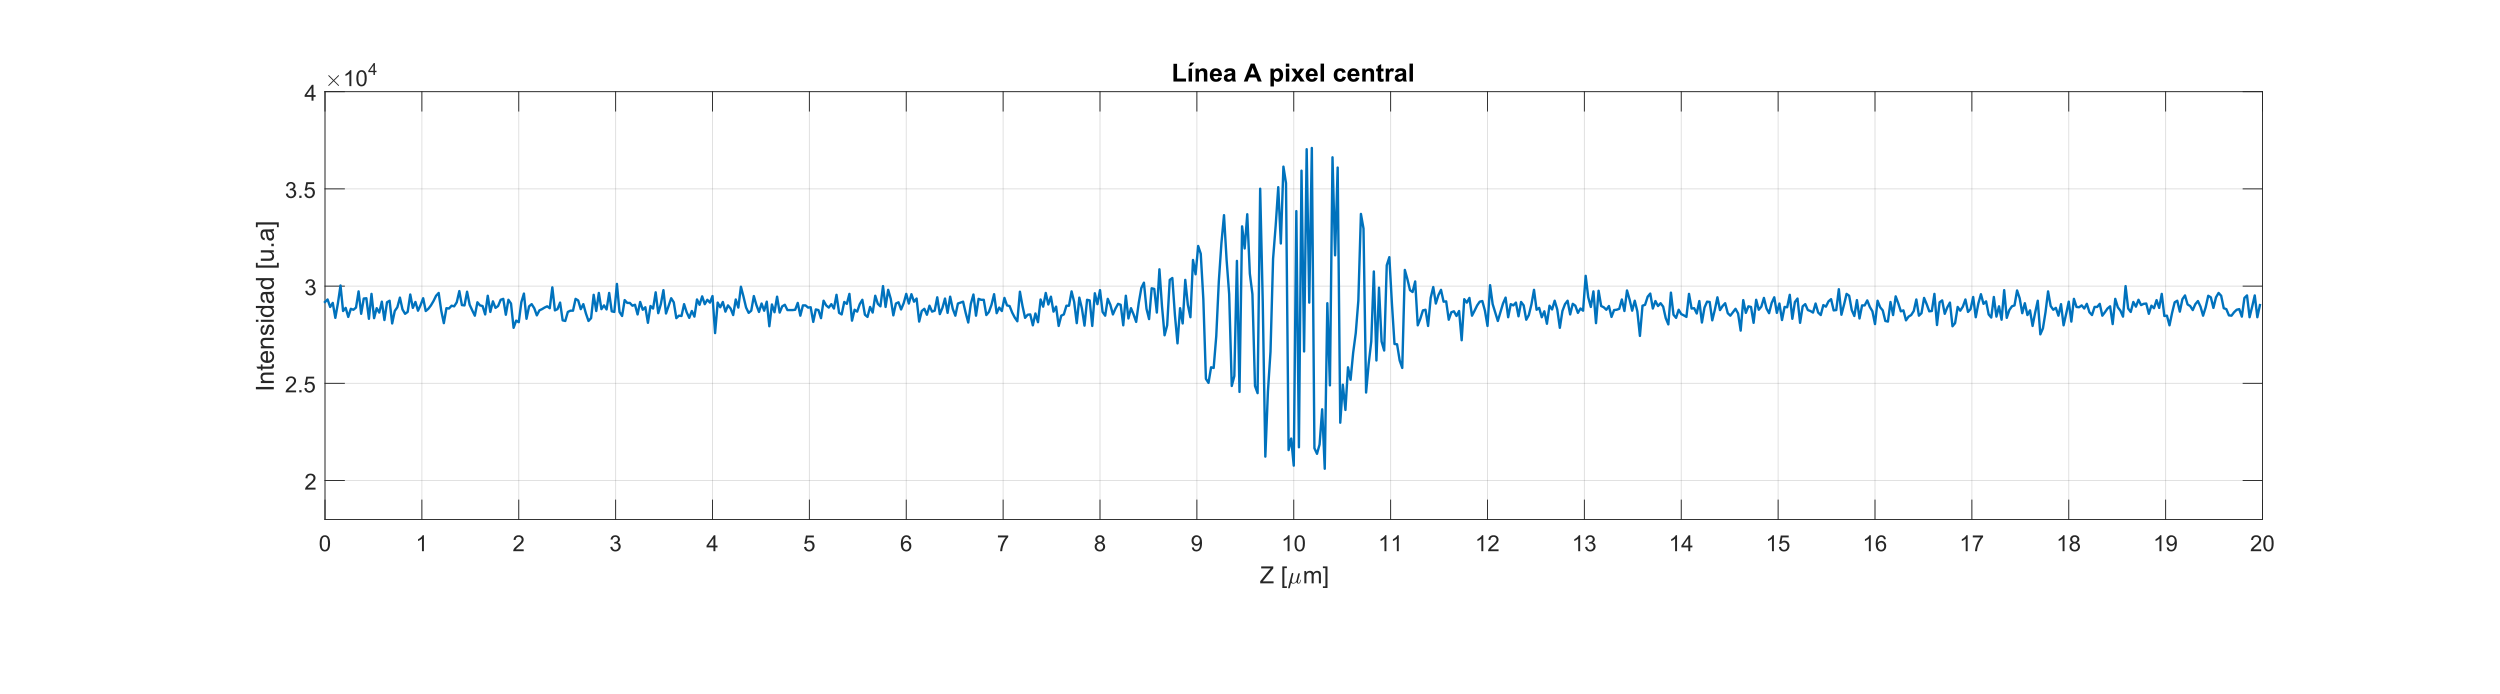 <?xml version="1.0"?>
<!DOCTYPE svg PUBLIC '-//W3C//DTD SVG 1.0//EN'
          'http://www.w3.org/TR/2001/REC-SVG-20010904/DTD/svg10.dtd'>
<svg xmlns:xlink="http://www.w3.org/1999/xlink" style="fill-opacity:1; color-rendering:auto; color-interpolation:auto; stroke:black; text-rendering:auto; stroke-linecap:square; stroke-miterlimit:10; stroke-opacity:1; shape-rendering:auto; fill:black; stroke-dasharray:none; font-weight:normal; stroke-width:1; font-family:'Dialog'; font-style:normal; stroke-linejoin:miter; font-size:12px; stroke-dashoffset:0; image-rendering:auto;" width="1800" height="500" xmlns="http://www.w3.org/2000/svg"
><rect width="100%" height="100%" fill="#808080" stroke="none"/><!--Generated by the Batik Graphics2D SVG Generator--><defs id="genericDefs"
  /><g
  ><defs id="defs1"
    ><clipPath clipPathUnits="userSpaceOnUse" id="clipPath1"
      ><path d="M0 0 L1800 0 L1800 500 L0 500 L0 0 Z"
      /></clipPath
    ></defs
    ><g style="fill:white; stroke:white;"
    ><rect x="0" y="0" width="1800" style="clip-path:url(#clipPath1); stroke:none;" height="500"
    /></g
    ><g style="fill:white; text-rendering:optimizeSpeed; color-rendering:optimizeSpeed; image-rendering:optimizeSpeed; shape-rendering:crispEdges; color-interpolation:sRGB; stroke:white;"
    ><rect x="0" width="1800" height="500" y="0" style="stroke:none;"
      /><path style="stroke:none;" d="M234 374 L1629 374 L1629 66 L234 66 Z"
    /></g
    ><g style="stroke-linecap:butt; fill-opacity:0.149; fill:rgb(38,38,38); text-rendering:geometricPrecision; color-rendering:optimizeQuality; image-rendering:optimizeQuality; stroke-linejoin:round; color-interpolation:linearRGB; stroke:rgb(38,38,38); stroke-width:0.667; stroke-opacity:0.149;"
    ><line y2="66" style="fill:none;" x1="234" x2="234" y1="374"
      /><line y2="66" style="fill:none;" x1="303.75" x2="303.75" y1="374"
      /><line y2="66" style="fill:none;" x1="373.5" x2="373.5" y1="374"
      /><line y2="66" style="fill:none;" x1="443.25" x2="443.25" y1="374"
      /><line y2="66" style="fill:none;" x1="513" x2="513" y1="374"
      /><line y2="66" style="fill:none;" x1="582.75" x2="582.75" y1="374"
      /><line y2="66" style="fill:none;" x1="652.5" x2="652.5" y1="374"
      /><line y2="66" style="fill:none;" x1="722.25" x2="722.25" y1="374"
      /><line y2="66" style="fill:none;" x1="792" x2="792" y1="374"
      /><line y2="66" style="fill:none;" x1="861.75" x2="861.75" y1="374"
      /><line y2="66" style="fill:none;" x1="931.5" x2="931.5" y1="374"
      /><line y2="66" style="fill:none;" x1="1001.25" x2="1001.25" y1="374"
      /><line y2="66" style="fill:none;" x1="1071" x2="1071" y1="374"
      /><line y2="66" style="fill:none;" x1="1140.75" x2="1140.75" y1="374"
      /><line y2="66" style="fill:none;" x1="1210.5" x2="1210.5" y1="374"
      /><line y2="66" style="fill:none;" x1="1280.25" x2="1280.25" y1="374"
      /><line y2="66" style="fill:none;" x1="1350" x2="1350" y1="374"
      /><line y2="66" style="fill:none;" x1="1419.75" x2="1419.75" y1="374"
      /><line y2="66" style="fill:none;" x1="1489.5" x2="1489.5" y1="374"
      /><line y2="66" style="fill:none;" x1="1559.25" x2="1559.25" y1="374"
      /><line y2="66" style="fill:none;" x1="1629" x2="1629" y1="374"
      /><line y2="346" style="fill:none;" x1="1629" x2="234" y1="346"
      /><line y2="276" style="fill:none;" x1="1629" x2="234" y1="276"
      /><line y2="206" style="fill:none;" x1="1629" x2="234" y1="206"
      /><line y2="136" style="fill:none;" x1="1629" x2="234" y1="136"
      /><line y2="66" style="fill:none;" x1="1629" x2="234" y1="66"
      /><line x1="234" x2="1629" y1="374" style="stroke-linecap:square; fill-opacity:1; fill:none; stroke-opacity:1;" y2="374"
      /><line x1="234" x2="1629" y1="66" style="stroke-linecap:square; fill-opacity:1; fill:none; stroke-opacity:1;" y2="66"
      /><line x1="234" x2="234" y1="374" style="stroke-linecap:square; fill-opacity:1; fill:none; stroke-opacity:1;" y2="360.05"
      /><line x1="303.75" x2="303.75" y1="374" style="stroke-linecap:square; fill-opacity:1; fill:none; stroke-opacity:1;" y2="360.05"
      /><line x1="373.5" x2="373.5" y1="374" style="stroke-linecap:square; fill-opacity:1; fill:none; stroke-opacity:1;" y2="360.05"
      /><line x1="443.25" x2="443.25" y1="374" style="stroke-linecap:square; fill-opacity:1; fill:none; stroke-opacity:1;" y2="360.05"
      /><line x1="513" x2="513" y1="374" style="stroke-linecap:square; fill-opacity:1; fill:none; stroke-opacity:1;" y2="360.05"
      /><line x1="582.75" x2="582.75" y1="374" style="stroke-linecap:square; fill-opacity:1; fill:none; stroke-opacity:1;" y2="360.05"
      /><line x1="652.5" x2="652.5" y1="374" style="stroke-linecap:square; fill-opacity:1; fill:none; stroke-opacity:1;" y2="360.05"
      /><line x1="722.25" x2="722.25" y1="374" style="stroke-linecap:square; fill-opacity:1; fill:none; stroke-opacity:1;" y2="360.05"
      /><line x1="792" x2="792" y1="374" style="stroke-linecap:square; fill-opacity:1; fill:none; stroke-opacity:1;" y2="360.05"
      /><line x1="861.75" x2="861.75" y1="374" style="stroke-linecap:square; fill-opacity:1; fill:none; stroke-opacity:1;" y2="360.05"
      /><line x1="931.5" x2="931.5" y1="374" style="stroke-linecap:square; fill-opacity:1; fill:none; stroke-opacity:1;" y2="360.05"
      /><line x1="1001.25" x2="1001.25" y1="374" style="stroke-linecap:square; fill-opacity:1; fill:none; stroke-opacity:1;" y2="360.05"
      /><line x1="1071" x2="1071" y1="374" style="stroke-linecap:square; fill-opacity:1; fill:none; stroke-opacity:1;" y2="360.05"
      /><line x1="1140.75" x2="1140.75" y1="374" style="stroke-linecap:square; fill-opacity:1; fill:none; stroke-opacity:1;" y2="360.05"
      /><line x1="1210.5" x2="1210.5" y1="374" style="stroke-linecap:square; fill-opacity:1; fill:none; stroke-opacity:1;" y2="360.05"
      /><line x1="1280.25" x2="1280.25" y1="374" style="stroke-linecap:square; fill-opacity:1; fill:none; stroke-opacity:1;" y2="360.05"
      /><line x1="1350" x2="1350" y1="374" style="stroke-linecap:square; fill-opacity:1; fill:none; stroke-opacity:1;" y2="360.05"
      /><line x1="1419.75" x2="1419.75" y1="374" style="stroke-linecap:square; fill-opacity:1; fill:none; stroke-opacity:1;" y2="360.05"
      /><line x1="1489.5" x2="1489.5" y1="374" style="stroke-linecap:square; fill-opacity:1; fill:none; stroke-opacity:1;" y2="360.05"
      /><line x1="1559.25" x2="1559.25" y1="374" style="stroke-linecap:square; fill-opacity:1; fill:none; stroke-opacity:1;" y2="360.05"
      /><line x1="1629" x2="1629" y1="374" style="stroke-linecap:square; fill-opacity:1; fill:none; stroke-opacity:1;" y2="360.05"
      /><line x1="234" x2="234" y1="66" style="stroke-linecap:square; fill-opacity:1; fill:none; stroke-opacity:1;" y2="79.95"
      /><line x1="303.75" x2="303.75" y1="66" style="stroke-linecap:square; fill-opacity:1; fill:none; stroke-opacity:1;" y2="79.95"
      /><line x1="373.5" x2="373.5" y1="66" style="stroke-linecap:square; fill-opacity:1; fill:none; stroke-opacity:1;" y2="79.95"
      /><line x1="443.25" x2="443.25" y1="66" style="stroke-linecap:square; fill-opacity:1; fill:none; stroke-opacity:1;" y2="79.95"
      /><line x1="513" x2="513" y1="66" style="stroke-linecap:square; fill-opacity:1; fill:none; stroke-opacity:1;" y2="79.95"
      /><line x1="582.75" x2="582.75" y1="66" style="stroke-linecap:square; fill-opacity:1; fill:none; stroke-opacity:1;" y2="79.95"
      /><line x1="652.5" x2="652.5" y1="66" style="stroke-linecap:square; fill-opacity:1; fill:none; stroke-opacity:1;" y2="79.95"
      /><line x1="722.25" x2="722.25" y1="66" style="stroke-linecap:square; fill-opacity:1; fill:none; stroke-opacity:1;" y2="79.95"
      /><line x1="792" x2="792" y1="66" style="stroke-linecap:square; fill-opacity:1; fill:none; stroke-opacity:1;" y2="79.95"
      /><line x1="861.75" x2="861.75" y1="66" style="stroke-linecap:square; fill-opacity:1; fill:none; stroke-opacity:1;" y2="79.95"
      /><line x1="931.5" x2="931.5" y1="66" style="stroke-linecap:square; fill-opacity:1; fill:none; stroke-opacity:1;" y2="79.95"
      /><line x1="1001.25" x2="1001.25" y1="66" style="stroke-linecap:square; fill-opacity:1; fill:none; stroke-opacity:1;" y2="79.95"
      /><line x1="1071" x2="1071" y1="66" style="stroke-linecap:square; fill-opacity:1; fill:none; stroke-opacity:1;" y2="79.95"
      /><line x1="1140.75" x2="1140.75" y1="66" style="stroke-linecap:square; fill-opacity:1; fill:none; stroke-opacity:1;" y2="79.95"
      /><line x1="1210.5" x2="1210.5" y1="66" style="stroke-linecap:square; fill-opacity:1; fill:none; stroke-opacity:1;" y2="79.95"
      /><line x1="1280.25" x2="1280.25" y1="66" style="stroke-linecap:square; fill-opacity:1; fill:none; stroke-opacity:1;" y2="79.95"
      /><line x1="1350" x2="1350" y1="66" style="stroke-linecap:square; fill-opacity:1; fill:none; stroke-opacity:1;" y2="79.95"
      /><line x1="1419.75" x2="1419.75" y1="66" style="stroke-linecap:square; fill-opacity:1; fill:none; stroke-opacity:1;" y2="79.95"
      /><line x1="1489.5" x2="1489.5" y1="66" style="stroke-linecap:square; fill-opacity:1; fill:none; stroke-opacity:1;" y2="79.95"
      /><line x1="1559.25" x2="1559.25" y1="66" style="stroke-linecap:square; fill-opacity:1; fill:none; stroke-opacity:1;" y2="79.95"
      /><line x1="1629" x2="1629" y1="66" style="stroke-linecap:square; fill-opacity:1; fill:none; stroke-opacity:1;" y2="79.95"
    /></g
    ><g transform="translate(234,379.867)" style="font-size:16px; fill:rgb(38,38,38); text-rendering:geometricPrecision; color-rendering:optimizeQuality; image-rendering:optimizeQuality; font-family:'SansSerif'; color-interpolation:linearRGB; stroke:rgb(38,38,38);"
    ><path style="stroke:none;" d="M-3.828 11.344 Q-3.828 9.312 -3.414 8.078 Q-3 6.844 -2.172 6.172 Q-1.344 5.5 -0.094 5.5 Q0.828 5.5 1.523 5.867 Q2.219 6.234 2.672 6.938 Q3.125 7.641 3.383 8.641 Q3.641 9.641 3.641 11.344 Q3.641 13.359 3.227 14.602 Q2.812 15.844 1.984 16.523 Q1.156 17.203 -0.094 17.203 Q-1.75 17.203 -2.703 16 Q-3.828 14.578 -3.828 11.344 ZM-2.391 11.344 Q-2.391 14.172 -1.727 15.102 Q-1.062 16.031 -0.094 16.031 Q0.875 16.031 1.531 15.094 Q2.188 14.156 2.188 11.344 Q2.188 8.516 1.531 7.586 Q0.875 6.656 -0.109 6.656 Q-1.078 6.656 -1.656 7.484 Q-2.391 8.531 -2.391 11.344 Z"
    /></g
    ><g transform="translate(303.75,379.867)" style="font-size:16px; fill:rgb(38,38,38); text-rendering:geometricPrecision; color-rendering:optimizeQuality; image-rendering:optimizeQuality; font-family:'SansSerif'; color-interpolation:linearRGB; stroke:rgb(38,38,38);"
    ><path style="stroke:none;" d="M1.469 17 L0.062 17 L0.062 8.031 Q-0.453 8.516 -1.273 9 Q-2.094 9.484 -2.75 9.734 L-2.75 8.375 Q-1.578 7.812 -0.695 7.023 Q0.188 6.234 0.562 5.5 L1.469 5.5 L1.469 17 Z"
    /></g
    ><g transform="translate(373.5,379.867)" style="font-size:16px; fill:rgb(38,38,38); text-rendering:geometricPrecision; color-rendering:optimizeQuality; image-rendering:optimizeQuality; font-family:'SansSerif'; color-interpolation:linearRGB; stroke:rgb(38,38,38);"
    ><path style="stroke:none;" d="M3.562 15.641 L3.562 17 L-4.016 17 Q-4.031 16.484 -3.844 16.016 Q-3.562 15.25 -2.922 14.5 Q-2.281 13.75 -1.078 12.766 Q0.781 11.234 1.438 10.336 Q2.094 9.438 2.094 8.641 Q2.094 7.812 1.5 7.234 Q0.906 6.656 -0.062 6.656 Q-1.078 6.656 -1.688 7.266 Q-2.297 7.875 -2.297 8.953 L-3.75 8.812 Q-3.594 7.188 -2.625 6.344 Q-1.656 5.5 -0.031 5.5 Q1.625 5.5 2.586 6.414 Q3.547 7.328 3.547 8.672 Q3.547 9.359 3.266 10.023 Q2.984 10.688 2.328 11.422 Q1.672 12.156 0.156 13.438 Q-1.109 14.5 -1.469 14.883 Q-1.828 15.266 -2.062 15.641 L3.562 15.641 Z"
    /></g
    ><g transform="translate(443.25,379.867)" style="font-size:16px; fill:rgb(38,38,38); text-rendering:geometricPrecision; color-rendering:optimizeQuality; image-rendering:optimizeQuality; font-family:'SansSerif'; color-interpolation:linearRGB; stroke:rgb(38,38,38);"
    ><path style="stroke:none;" d="M-3.828 13.969 L-2.422 13.781 Q-2.172 14.984 -1.594 15.508 Q-1.016 16.031 -0.172 16.031 Q0.812 16.031 1.5 15.344 Q2.188 14.656 2.188 13.641 Q2.188 12.672 1.555 12.047 Q0.922 11.422 -0.062 11.422 Q-0.453 11.422 -1.047 11.578 L-0.891 10.344 Q-0.75 10.359 -0.672 10.359 Q0.234 10.359 0.953 9.891 Q1.672 9.422 1.672 8.438 Q1.672 7.672 1.148 7.164 Q0.625 6.656 -0.203 6.656 Q-1.031 6.656 -1.578 7.172 Q-2.125 7.688 -2.281 8.719 L-3.688 8.469 Q-3.422 7.047 -2.508 6.273 Q-1.594 5.5 -0.234 5.5 Q0.703 5.5 1.492 5.898 Q2.281 6.297 2.695 6.992 Q3.109 7.688 3.109 8.469 Q3.109 9.219 2.711 9.828 Q2.312 10.438 1.531 10.797 Q2.547 11.031 3.109 11.766 Q3.672 12.5 3.672 13.609 Q3.672 15.109 2.578 16.156 Q1.484 17.203 -0.188 17.203 Q-1.688 17.203 -2.688 16.305 Q-3.688 15.406 -3.828 13.969 Z"
    /></g
    ><g transform="translate(513,379.867)" style="font-size:16px; fill:rgb(38,38,38); text-rendering:geometricPrecision; color-rendering:optimizeQuality; image-rendering:optimizeQuality; font-family:'SansSerif'; color-interpolation:linearRGB; stroke:rgb(38,38,38);"
    ><path style="stroke:none;" d="M0.672 17 L0.672 14.25 L-4.297 14.25 L-4.297 12.969 L0.938 5.547 L2.078 5.547 L2.078 12.969 L3.625 12.969 L3.625 14.25 L2.078 14.25 L2.078 17 L0.672 17 ZM0.672 12.969 L0.672 7.797 L-2.906 12.969 L0.672 12.969 Z"
    /></g
    ><g transform="translate(582.75,379.867)" style="font-size:16px; fill:rgb(38,38,38); text-rendering:geometricPrecision; color-rendering:optimizeQuality; image-rendering:optimizeQuality; font-family:'SansSerif'; color-interpolation:linearRGB; stroke:rgb(38,38,38);"
    ><path style="stroke:none;" d="M-3.828 14 L-2.359 13.875 Q-2.188 14.953 -1.594 15.492 Q-1 16.031 -0.156 16.031 Q0.859 16.031 1.562 15.266 Q2.266 14.5 2.266 13.234 Q2.266 12.031 1.594 11.336 Q0.922 10.641 -0.172 10.641 Q-0.859 10.641 -1.406 10.953 Q-1.953 11.266 -2.266 11.75 L-3.578 11.578 L-2.469 5.703 L3.219 5.703 L3.219 7.047 L-1.344 7.047 L-1.969 10.125 Q-0.938 9.406 0.203 9.406 Q1.703 9.406 2.734 10.445 Q3.766 11.484 3.766 13.109 Q3.766 14.672 2.859 15.797 Q1.75 17.203 -0.156 17.203 Q-1.719 17.203 -2.703 16.32 Q-3.688 15.438 -3.828 14 Z"
    /></g
    ><g transform="translate(652.5,379.867)" style="font-size:16px; fill:rgb(38,38,38); text-rendering:geometricPrecision; color-rendering:optimizeQuality; image-rendering:optimizeQuality; font-family:'SansSerif'; color-interpolation:linearRGB; stroke:rgb(38,38,38);"
    ><path style="stroke:none;" d="M3.469 8.344 L2.062 8.453 Q1.875 7.625 1.531 7.25 Q0.969 6.656 0.125 6.656 Q-0.547 6.656 -1.047 7.031 Q-1.719 7.516 -2.102 8.445 Q-2.484 9.375 -2.5 11.094 Q-1.984 10.312 -1.25 9.938 Q-0.516 9.562 0.281 9.562 Q1.688 9.562 2.68 10.602 Q3.672 11.641 3.672 13.281 Q3.672 14.359 3.203 15.281 Q2.734 16.203 1.922 16.703 Q1.109 17.203 0.078 17.203 Q-1.672 17.203 -2.781 15.906 Q-3.891 14.609 -3.891 11.641 Q-3.891 8.312 -2.672 6.812 Q-1.594 5.5 0.219 5.5 Q1.562 5.5 2.43 6.258 Q3.297 7.016 3.469 8.344 ZM-2.281 13.281 Q-2.281 14.016 -1.969 14.68 Q-1.656 15.344 -1.102 15.688 Q-0.547 16.031 0.062 16.031 Q0.953 16.031 1.594 15.312 Q2.234 14.594 2.234 13.359 Q2.234 12.172 1.602 11.492 Q0.969 10.812 0 10.812 Q-0.953 10.812 -1.617 11.492 Q-2.281 12.172 -2.281 13.281 Z"
    /></g
    ><g transform="translate(722.25,379.867)" style="font-size:16px; fill:rgb(38,38,38); text-rendering:geometricPrecision; color-rendering:optimizeQuality; image-rendering:optimizeQuality; font-family:'SansSerif'; color-interpolation:linearRGB; stroke:rgb(38,38,38);"
    ><path style="stroke:none;" d="M-3.734 7.047 L-3.734 5.688 L3.672 5.688 L3.672 6.781 Q2.578 7.953 1.508 9.883 Q0.438 11.812 -0.156 13.844 Q-0.578 15.281 -0.688 17 L-2.141 17 Q-2.109 15.641 -1.602 13.727 Q-1.094 11.812 -0.148 10.039 Q0.797 8.266 1.875 7.047 L-3.734 7.047 Z"
    /></g
    ><g transform="translate(792,379.867)" style="font-size:16px; fill:rgb(38,38,38); text-rendering:geometricPrecision; color-rendering:optimizeQuality; image-rendering:optimizeQuality; font-family:'SansSerif'; color-interpolation:linearRGB; stroke:rgb(38,38,38);"
    ><path style="stroke:none;" d="M-1.672 10.781 Q-2.547 10.469 -2.969 9.875 Q-3.391 9.281 -3.391 8.453 Q-3.391 7.203 -2.492 6.352 Q-1.594 5.5 -0.094 5.5 Q1.406 5.5 2.32 6.367 Q3.234 7.234 3.234 8.484 Q3.234 9.281 2.812 9.875 Q2.391 10.469 1.547 10.781 Q2.594 11.125 3.148 11.891 Q3.703 12.656 3.703 13.719 Q3.703 15.188 2.664 16.195 Q1.625 17.203 -0.078 17.203 Q-1.766 17.203 -2.805 16.195 Q-3.844 15.188 -3.844 13.688 Q-3.844 12.562 -3.281 11.812 Q-2.719 11.062 -1.672 10.781 ZM-1.953 8.406 Q-1.953 9.219 -1.43 9.734 Q-0.906 10.25 -0.062 10.25 Q0.75 10.25 1.266 9.734 Q1.781 9.219 1.781 8.484 Q1.781 7.703 1.25 7.18 Q0.719 6.656 -0.078 6.656 Q-0.891 6.656 -1.422 7.172 Q-1.953 7.688 -1.953 8.406 ZM-2.406 13.688 Q-2.406 14.297 -2.117 14.859 Q-1.828 15.422 -1.266 15.727 Q-0.703 16.031 -0.062 16.031 Q0.953 16.031 1.609 15.383 Q2.266 14.734 2.266 13.734 Q2.266 12.719 1.586 12.055 Q0.906 11.391 -0.109 11.391 Q-1.094 11.391 -1.75 12.047 Q-2.406 12.703 -2.406 13.688 Z"
    /></g
    ><g transform="translate(861.75,379.867)" style="font-size:16px; fill:rgb(38,38,38); text-rendering:geometricPrecision; color-rendering:optimizeQuality; image-rendering:optimizeQuality; font-family:'SansSerif'; color-interpolation:linearRGB; stroke:rgb(38,38,38);"
    ><path style="stroke:none;" d="M-3.625 14.344 L-2.266 14.219 Q-2.094 15.172 -1.609 15.602 Q-1.125 16.031 -0.375 16.031 Q0.281 16.031 0.766 15.734 Q1.25 15.438 1.562 14.945 Q1.875 14.453 2.086 13.609 Q2.297 12.766 2.297 11.891 Q2.297 11.797 2.297 11.609 Q1.875 12.281 1.141 12.695 Q0.406 13.109 -0.438 13.109 Q-1.859 13.109 -2.844 12.078 Q-3.828 11.047 -3.828 9.359 Q-3.828 7.625 -2.805 6.562 Q-1.781 5.5 -0.234 5.5 Q0.891 5.5 1.812 6.102 Q2.734 6.703 3.219 7.812 Q3.703 8.922 3.703 11.031 Q3.703 13.234 3.227 14.531 Q2.75 15.828 1.805 16.516 Q0.859 17.203 -0.406 17.203 Q-1.75 17.203 -2.602 16.453 Q-3.453 15.703 -3.625 14.344 ZM2.141 9.297 Q2.141 8.078 1.492 7.367 Q0.844 6.656 -0.062 6.656 Q-1 6.656 -1.695 7.422 Q-2.391 8.188 -2.391 9.406 Q-2.391 10.5 -1.727 11.188 Q-1.062 11.875 -0.094 11.875 Q0.875 11.875 1.508 11.188 Q2.141 10.5 2.141 9.297 Z"
    /></g
    ><g transform="translate(931.5,379.867)" style="font-size:16px; fill:rgb(38,38,38); text-rendering:geometricPrecision; color-rendering:optimizeQuality; image-rendering:optimizeQuality; font-family:'SansSerif'; color-interpolation:linearRGB; stroke:rgb(38,38,38);"
    ><path style="stroke:none;" d="M-3.031 17 L-4.438 17 L-4.438 8.031 Q-4.953 8.516 -5.773 9 Q-6.594 9.484 -7.25 9.734 L-7.25 8.375 Q-6.078 7.812 -5.195 7.023 Q-4.312 6.234 -3.938 5.5 L-3.031 5.5 L-3.031 17 ZM0.57 11.344 Q0.57 9.312 0.984 8.078 Q1.398 6.844 2.227 6.172 Q3.055 5.5 4.305 5.5 Q5.227 5.5 5.922 5.867 Q6.617 6.234 7.07 6.938 Q7.523 7.641 7.781 8.641 Q8.039 9.641 8.039 11.344 Q8.039 13.359 7.625 14.602 Q7.211 15.844 6.383 16.523 Q5.555 17.203 4.305 17.203 Q2.648 17.203 1.695 16 Q0.57 14.578 0.57 11.344 ZM2.008 11.344 Q2.008 14.172 2.672 15.102 Q3.336 16.031 4.305 16.031 Q5.273 16.031 5.93 15.094 Q6.586 14.156 6.586 11.344 Q6.586 8.516 5.93 7.586 Q5.273 6.656 4.289 6.656 Q3.32 6.656 2.742 7.484 Q2.008 8.531 2.008 11.344 Z"
    /></g
    ><g transform="translate(1001.25,379.867)" style="font-size:16px; fill:rgb(38,38,38); text-rendering:geometricPrecision; color-rendering:optimizeQuality; image-rendering:optimizeQuality; font-family:'SansSerif'; color-interpolation:linearRGB; stroke:rgb(38,38,38);"
    ><path style="stroke:none;" d="M-3.031 17 L-4.438 17 L-4.438 8.031 Q-4.953 8.516 -5.773 9 Q-6.594 9.484 -7.25 9.734 L-7.25 8.375 Q-6.078 7.812 -5.195 7.023 Q-4.312 6.234 -3.938 5.5 L-3.031 5.5 L-3.031 17 ZM5.867 17 L4.461 17 L4.461 8.031 Q3.945 8.516 3.125 9 Q2.305 9.484 1.648 9.734 L1.648 8.375 Q2.82 7.812 3.703 7.023 Q4.586 6.234 4.961 5.5 L5.867 5.5 L5.867 17 Z"
    /></g
    ><g transform="translate(1071,379.867)" style="font-size:16px; fill:rgb(38,38,38); text-rendering:geometricPrecision; color-rendering:optimizeQuality; image-rendering:optimizeQuality; font-family:'SansSerif'; color-interpolation:linearRGB; stroke:rgb(38,38,38);"
    ><path style="stroke:none;" d="M-3.031 17 L-4.438 17 L-4.438 8.031 Q-4.953 8.516 -5.773 9 Q-6.594 9.484 -7.25 9.734 L-7.25 8.375 Q-6.078 7.812 -5.195 7.023 Q-4.312 6.234 -3.938 5.5 L-3.031 5.5 L-3.031 17 ZM7.961 15.641 L7.961 17 L0.383 17 Q0.367 16.484 0.555 16.016 Q0.836 15.25 1.477 14.5 Q2.117 13.75 3.32 12.766 Q5.18 11.234 5.836 10.336 Q6.492 9.438 6.492 8.641 Q6.492 7.812 5.898 7.234 Q5.305 6.656 4.336 6.656 Q3.32 6.656 2.711 7.266 Q2.102 7.875 2.102 8.953 L0.648 8.812 Q0.805 7.188 1.773 6.344 Q2.742 5.5 4.367 5.5 Q6.023 5.5 6.984 6.414 Q7.945 7.328 7.945 8.672 Q7.945 9.359 7.664 10.023 Q7.383 10.688 6.727 11.422 Q6.07 12.156 4.555 13.438 Q3.289 14.5 2.93 14.883 Q2.57 15.266 2.336 15.641 L7.961 15.641 Z"
    /></g
    ><g transform="translate(1140.75,379.867)" style="font-size:16px; fill:rgb(38,38,38); text-rendering:geometricPrecision; color-rendering:optimizeQuality; image-rendering:optimizeQuality; font-family:'SansSerif'; color-interpolation:linearRGB; stroke:rgb(38,38,38);"
    ><path style="stroke:none;" d="M-3.031 17 L-4.438 17 L-4.438 8.031 Q-4.953 8.516 -5.773 9 Q-6.594 9.484 -7.25 9.734 L-7.25 8.375 Q-6.078 7.812 -5.195 7.023 Q-4.312 6.234 -3.938 5.5 L-3.031 5.5 L-3.031 17 ZM0.57 13.969 L1.977 13.781 Q2.227 14.984 2.805 15.508 Q3.383 16.031 4.227 16.031 Q5.211 16.031 5.898 15.344 Q6.586 14.656 6.586 13.641 Q6.586 12.672 5.953 12.047 Q5.32 11.422 4.336 11.422 Q3.945 11.422 3.352 11.578 L3.508 10.344 Q3.648 10.359 3.727 10.359 Q4.633 10.359 5.352 9.891 Q6.07 9.422 6.07 8.438 Q6.07 7.672 5.547 7.164 Q5.023 6.656 4.195 6.656 Q3.367 6.656 2.82 7.172 Q2.273 7.688 2.117 8.719 L0.711 8.469 Q0.977 7.047 1.891 6.273 Q2.805 5.5 4.164 5.5 Q5.102 5.5 5.891 5.898 Q6.68 6.297 7.094 6.992 Q7.508 7.688 7.508 8.469 Q7.508 9.219 7.109 9.828 Q6.711 10.438 5.93 10.797 Q6.945 11.031 7.508 11.766 Q8.07 12.5 8.07 13.609 Q8.07 15.109 6.977 16.156 Q5.883 17.203 4.211 17.203 Q2.711 17.203 1.711 16.305 Q0.711 15.406 0.57 13.969 Z"
    /></g
    ><g transform="translate(1210.5,379.867)" style="font-size:16px; fill:rgb(38,38,38); text-rendering:geometricPrecision; color-rendering:optimizeQuality; image-rendering:optimizeQuality; font-family:'SansSerif'; color-interpolation:linearRGB; stroke:rgb(38,38,38);"
    ><path style="stroke:none;" d="M-3.031 17 L-4.438 17 L-4.438 8.031 Q-4.953 8.516 -5.773 9 Q-6.594 9.484 -7.25 9.734 L-7.25 8.375 Q-6.078 7.812 -5.195 7.023 Q-4.312 6.234 -3.938 5.5 L-3.031 5.5 L-3.031 17 ZM5.07 17 L5.07 14.25 L0.102 14.25 L0.102 12.969 L5.336 5.547 L6.477 5.547 L6.477 12.969 L8.023 12.969 L8.023 14.25 L6.477 14.25 L6.477 17 L5.07 17 ZM5.07 12.969 L5.07 7.797 L1.492 12.969 L5.07 12.969 Z"
    /></g
    ><g transform="translate(1280.25,379.867)" style="font-size:16px; fill:rgb(38,38,38); text-rendering:geometricPrecision; color-rendering:optimizeQuality; image-rendering:optimizeQuality; font-family:'SansSerif'; color-interpolation:linearRGB; stroke:rgb(38,38,38);"
    ><path style="stroke:none;" d="M-3.031 17 L-4.438 17 L-4.438 8.031 Q-4.953 8.516 -5.773 9 Q-6.594 9.484 -7.25 9.734 L-7.25 8.375 Q-6.078 7.812 -5.195 7.023 Q-4.312 6.234 -3.938 5.5 L-3.031 5.5 L-3.031 17 ZM0.57 14 L2.039 13.875 Q2.211 14.953 2.805 15.492 Q3.398 16.031 4.242 16.031 Q5.258 16.031 5.961 15.266 Q6.664 14.5 6.664 13.234 Q6.664 12.031 5.992 11.336 Q5.32 10.641 4.227 10.641 Q3.539 10.641 2.992 10.953 Q2.445 11.266 2.133 11.75 L0.82 11.578 L1.93 5.703 L7.617 5.703 L7.617 7.047 L3.055 7.047 L2.43 10.125 Q3.461 9.406 4.602 9.406 Q6.102 9.406 7.133 10.445 Q8.164 11.484 8.164 13.109 Q8.164 14.672 7.258 15.797 Q6.148 17.203 4.242 17.203 Q2.68 17.203 1.695 16.32 Q0.711 15.438 0.57 14 Z"
    /></g
    ><g transform="translate(1350,379.867)" style="font-size:16px; fill:rgb(38,38,38); text-rendering:geometricPrecision; color-rendering:optimizeQuality; image-rendering:optimizeQuality; font-family:'SansSerif'; color-interpolation:linearRGB; stroke:rgb(38,38,38);"
    ><path style="stroke:none;" d="M-3.031 17 L-4.438 17 L-4.438 8.031 Q-4.953 8.516 -5.773 9 Q-6.594 9.484 -7.25 9.734 L-7.25 8.375 Q-6.078 7.812 -5.195 7.023 Q-4.312 6.234 -3.938 5.5 L-3.031 5.5 L-3.031 17 ZM7.867 8.344 L6.461 8.453 Q6.273 7.625 5.93 7.25 Q5.367 6.656 4.523 6.656 Q3.852 6.656 3.352 7.031 Q2.68 7.516 2.297 8.445 Q1.914 9.375 1.898 11.094 Q2.414 10.312 3.148 9.938 Q3.883 9.562 4.68 9.562 Q6.086 9.562 7.078 10.602 Q8.07 11.641 8.07 13.281 Q8.07 14.359 7.602 15.281 Q7.133 16.203 6.32 16.703 Q5.508 17.203 4.477 17.203 Q2.727 17.203 1.617 15.906 Q0.508 14.609 0.508 11.641 Q0.508 8.312 1.727 6.812 Q2.805 5.5 4.617 5.5 Q5.961 5.5 6.828 6.258 Q7.695 7.016 7.867 8.344 ZM2.117 13.281 Q2.117 14.016 2.43 14.68 Q2.742 15.344 3.297 15.688 Q3.852 16.031 4.461 16.031 Q5.352 16.031 5.992 15.312 Q6.633 14.594 6.633 13.359 Q6.633 12.172 6 11.492 Q5.367 10.812 4.398 10.812 Q3.445 10.812 2.781 11.492 Q2.117 12.172 2.117 13.281 Z"
    /></g
    ><g transform="translate(1419.75,379.867)" style="font-size:16px; fill:rgb(38,38,38); text-rendering:geometricPrecision; color-rendering:optimizeQuality; image-rendering:optimizeQuality; font-family:'SansSerif'; color-interpolation:linearRGB; stroke:rgb(38,38,38);"
    ><path style="stroke:none;" d="M-3.031 17 L-4.438 17 L-4.438 8.031 Q-4.953 8.516 -5.773 9 Q-6.594 9.484 -7.25 9.734 L-7.25 8.375 Q-6.078 7.812 -5.195 7.023 Q-4.312 6.234 -3.938 5.5 L-3.031 5.5 L-3.031 17 ZM0.664 7.047 L0.664 5.688 L8.07 5.688 L8.07 6.781 Q6.977 7.953 5.906 9.883 Q4.836 11.812 4.242 13.844 Q3.82 15.281 3.711 17 L2.258 17 Q2.289 15.641 2.797 13.727 Q3.305 11.812 4.25 10.039 Q5.195 8.266 6.273 7.047 L0.664 7.047 Z"
    /></g
    ><g transform="translate(1489.5,379.867)" style="font-size:16px; fill:rgb(38,38,38); text-rendering:geometricPrecision; color-rendering:optimizeQuality; image-rendering:optimizeQuality; font-family:'SansSerif'; color-interpolation:linearRGB; stroke:rgb(38,38,38);"
    ><path style="stroke:none;" d="M-3.031 17 L-4.438 17 L-4.438 8.031 Q-4.953 8.516 -5.773 9 Q-6.594 9.484 -7.25 9.734 L-7.25 8.375 Q-6.078 7.812 -5.195 7.023 Q-4.312 6.234 -3.938 5.5 L-3.031 5.5 L-3.031 17 ZM2.727 10.781 Q1.852 10.469 1.43 9.875 Q1.008 9.281 1.008 8.453 Q1.008 7.203 1.906 6.352 Q2.805 5.5 4.305 5.5 Q5.805 5.5 6.719 6.367 Q7.633 7.234 7.633 8.484 Q7.633 9.281 7.211 9.875 Q6.789 10.469 5.945 10.781 Q6.992 11.125 7.547 11.891 Q8.102 12.656 8.102 13.719 Q8.102 15.188 7.062 16.195 Q6.023 17.203 4.32 17.203 Q2.633 17.203 1.594 16.195 Q0.555 15.188 0.555 13.688 Q0.555 12.562 1.117 11.812 Q1.68 11.062 2.727 10.781 ZM2.445 8.406 Q2.445 9.219 2.969 9.734 Q3.492 10.25 4.336 10.25 Q5.148 10.25 5.664 9.734 Q6.18 9.219 6.18 8.484 Q6.18 7.703 5.648 7.18 Q5.117 6.656 4.32 6.656 Q3.508 6.656 2.977 7.172 Q2.445 7.688 2.445 8.406 ZM1.992 13.688 Q1.992 14.297 2.281 14.859 Q2.57 15.422 3.133 15.727 Q3.695 16.031 4.336 16.031 Q5.352 16.031 6.008 15.383 Q6.664 14.734 6.664 13.734 Q6.664 12.719 5.984 12.055 Q5.305 11.391 4.289 11.391 Q3.305 11.391 2.648 12.047 Q1.992 12.703 1.992 13.688 Z"
    /></g
    ><g transform="translate(1559.25,379.867)" style="font-size:16px; fill:rgb(38,38,38); text-rendering:geometricPrecision; color-rendering:optimizeQuality; image-rendering:optimizeQuality; font-family:'SansSerif'; color-interpolation:linearRGB; stroke:rgb(38,38,38);"
    ><path style="stroke:none;" d="M-3.031 17 L-4.438 17 L-4.438 8.031 Q-4.953 8.516 -5.773 9 Q-6.594 9.484 -7.25 9.734 L-7.25 8.375 Q-6.078 7.812 -5.195 7.023 Q-4.312 6.234 -3.938 5.5 L-3.031 5.5 L-3.031 17 ZM0.773 14.344 L2.133 14.219 Q2.305 15.172 2.789 15.602 Q3.273 16.031 4.023 16.031 Q4.68 16.031 5.164 15.734 Q5.648 15.438 5.961 14.945 Q6.273 14.453 6.484 13.609 Q6.695 12.766 6.695 11.891 Q6.695 11.797 6.695 11.609 Q6.273 12.281 5.539 12.695 Q4.805 13.109 3.961 13.109 Q2.539 13.109 1.555 12.078 Q0.57 11.047 0.57 9.359 Q0.57 7.625 1.594 6.562 Q2.617 5.5 4.164 5.5 Q5.289 5.5 6.211 6.102 Q7.133 6.703 7.617 7.812 Q8.102 8.922 8.102 11.031 Q8.102 13.234 7.625 14.531 Q7.148 15.828 6.203 16.516 Q5.258 17.203 3.992 17.203 Q2.648 17.203 1.797 16.453 Q0.945 15.703 0.773 14.344 ZM6.539 9.297 Q6.539 8.078 5.891 7.367 Q5.242 6.656 4.336 6.656 Q3.398 6.656 2.703 7.422 Q2.008 8.188 2.008 9.406 Q2.008 10.5 2.672 11.188 Q3.336 11.875 4.305 11.875 Q5.273 11.875 5.906 11.188 Q6.539 10.5 6.539 9.297 Z"
    /></g
    ><g transform="translate(1629,379.867)" style="font-size:16px; fill:rgb(38,38,38); text-rendering:geometricPrecision; color-rendering:optimizeQuality; image-rendering:optimizeQuality; font-family:'SansSerif'; color-interpolation:linearRGB; stroke:rgb(38,38,38);"
    ><path style="stroke:none;" d="M-0.938 15.641 L-0.938 17 L-8.516 17 Q-8.531 16.484 -8.344 16.016 Q-8.062 15.25 -7.422 14.5 Q-6.781 13.75 -5.578 12.766 Q-3.719 11.234 -3.062 10.336 Q-2.406 9.438 -2.406 8.641 Q-2.406 7.812 -3 7.234 Q-3.594 6.656 -4.562 6.656 Q-5.578 6.656 -6.188 7.266 Q-6.797 7.875 -6.797 8.953 L-8.25 8.812 Q-8.094 7.188 -7.125 6.344 Q-6.156 5.5 -4.531 5.5 Q-2.875 5.5 -1.914 6.414 Q-0.953 7.328 -0.953 8.672 Q-0.953 9.359 -1.234 10.023 Q-1.516 10.688 -2.172 11.422 Q-2.828 12.156 -4.344 13.438 Q-5.609 14.5 -5.969 14.883 Q-6.328 15.266 -6.562 15.641 L-0.938 15.641 ZM0.57 11.344 Q0.57 9.312 0.984 8.078 Q1.398 6.844 2.227 6.172 Q3.055 5.5 4.305 5.5 Q5.227 5.5 5.922 5.867 Q6.617 6.234 7.07 6.938 Q7.523 7.641 7.781 8.641 Q8.039 9.641 8.039 11.344 Q8.039 13.359 7.625 14.602 Q7.211 15.844 6.383 16.523 Q5.555 17.203 4.305 17.203 Q2.648 17.203 1.695 16 Q0.57 14.578 0.57 11.344 ZM2.008 11.344 Q2.008 14.172 2.672 15.102 Q3.336 16.031 4.305 16.031 Q5.273 16.031 5.93 15.094 Q6.586 14.156 6.586 11.344 Q6.586 8.516 5.93 7.586 Q5.273 6.656 4.289 6.656 Q3.32 6.656 2.742 7.484 Q2.008 8.531 2.008 11.344 Z"
    /></g
    ><g transform="translate(907,420)" style="font-size:17px; fill:rgb(38,38,38); text-rendering:geometricPrecision; color-rendering:optimizeQuality; image-rendering:optimizeQuality; font-family:'SansSerif'; color-interpolation:linearRGB; stroke:rgb(38,38,38);"
    ><path style="stroke:none;" d="M0.344 0 L0.344 -1.5 L6.578 -9.281 Q7.234 -10.125 7.844 -10.734 L1.047 -10.734 L1.047 -12.172 L9.766 -12.172 L9.766 -10.734 L2.938 -2.297 L2.188 -1.438 L9.969 -1.438 L9.969 0 L0.344 0 ZM16.264 3.375 L16.264 -12.172 L19.561 -12.172 L19.561 -10.938 L17.748 -10.938 L17.748 2.141 L19.561 2.141 L19.561 3.375 L16.264 3.375 Z"
    /></g
    ><g transform="translate(927,420)" style="font-size:17px; fill:rgb(38,38,38); text-rendering:geometricPrecision; color-rendering:optimizeQuality; image-rendering:optimizeQuality; font-family:'mwb_cmmi10'; color-interpolation:linearRGB; stroke:rgb(38,38,38);"
    ><path style="stroke:none;" d="M0.469 3.203 Q0.469 3.094 0.484 3.062 L2.984 -6.969 Q3.062 -7.219 3.258 -7.367 Q3.453 -7.516 3.703 -7.516 Q3.922 -7.516 4.07 -7.383 Q4.219 -7.25 4.219 -7.047 Q4.219 -6.984 4.211 -6.961 Q4.203 -6.938 4.203 -6.891 L3.203 -2.922 Q3.031 -2.219 3.031 -1.703 Q3.031 -1.078 3.328 -0.664 Q3.625 -0.25 4.234 -0.25 Q5.469 -0.25 6.406 -1.797 Q6.422 -1.812 6.422 -1.82 Q6.422 -1.828 6.422 -1.844 L7.656 -6.781 Q7.719 -7 7.922 -7.164 Q8.125 -7.328 8.375 -7.328 Q8.562 -7.328 8.719 -7.195 Q8.875 -7.062 8.875 -6.844 Q8.875 -6.75 8.859 -6.719 L7.641 -1.812 Q7.516 -1.344 7.516 -0.984 Q7.516 -0.25 8.016 -0.25 Q8.547 -0.25 8.812 -0.906 Q9.078 -1.562 9.281 -2.5 Q9.312 -2.594 9.422 -2.594 L9.625 -2.594 Q9.688 -2.594 9.734 -2.539 Q9.781 -2.484 9.781 -2.438 Q9.484 -1.25 9.133 -0.531 Q8.781 0.188 7.984 0.188 Q7.406 0.188 6.977 -0.133 Q6.547 -0.453 6.406 -1 Q5.984 -0.469 5.414 -0.141 Q4.844 0.188 4.219 0.188 Q3.156 0.188 2.547 -0.312 L1.688 3.125 Q1.641 3.375 1.438 3.523 Q1.234 3.672 0.984 3.672 Q0.781 3.672 0.625 3.539 Q0.469 3.406 0.469 3.203 Z"
    /></g
    ><g transform="translate(938,420)" style="font-size:17px; fill:rgb(38,38,38); text-rendering:geometricPrecision; color-rendering:optimizeQuality; image-rendering:optimizeQuality; font-family:'SansSerif'; color-interpolation:linearRGB; stroke:rgb(38,38,38);"
    ><path style="stroke:none;" d="M1.125 0 L1.125 -8.812 L2.453 -8.812 L2.453 -7.578 Q2.875 -8.219 3.562 -8.617 Q4.25 -9.016 5.125 -9.016 Q6.109 -9.016 6.734 -8.609 Q7.359 -8.203 7.625 -7.469 Q8.672 -9.016 10.344 -9.016 Q11.656 -9.016 12.359 -8.289 Q13.062 -7.562 13.062 -6.047 L13.062 0 L11.578 0 L11.578 -5.547 Q11.578 -6.453 11.438 -6.844 Q11.297 -7.234 10.914 -7.477 Q10.531 -7.719 10.016 -7.719 Q9.078 -7.719 8.469 -7.102 Q7.859 -6.484 7.859 -5.125 L7.859 0 L6.359 0 L6.359 -5.734 Q6.359 -6.719 5.992 -7.219 Q5.625 -7.719 4.797 -7.719 Q4.172 -7.719 3.633 -7.391 Q3.094 -7.062 2.852 -6.422 Q2.609 -5.781 2.609 -4.578 L2.609 0 L1.125 0 ZM17.786 3.375 L14.489 3.375 L14.489 2.141 L16.286 2.141 L16.286 -10.938 L14.489 -10.938 L14.489 -12.172 L17.786 -12.172 L17.786 3.375 Z"
    /></g
    ><g style="fill:rgb(38,38,38); text-rendering:geometricPrecision; color-rendering:optimizeQuality; image-rendering:optimizeQuality; stroke-linejoin:round; color-interpolation:linearRGB; stroke:rgb(38,38,38); stroke-width:0.667;"
    ><line y2="66" style="fill:none;" x1="234" x2="234" y1="374"
      /><line y2="66" style="fill:none;" x1="1629" x2="1629" y1="374"
      /><line y2="346" style="fill:none;" x1="234" x2="247.95" y1="346"
      /><line y2="276" style="fill:none;" x1="234" x2="247.95" y1="276"
      /><line y2="206" style="fill:none;" x1="234" x2="247.95" y1="206"
      /><line y2="136" style="fill:none;" x1="234" x2="247.95" y1="136"
      /><line y2="66" style="fill:none;" x1="234" x2="247.95" y1="66"
      /><line y2="346" style="fill:none;" x1="1629" x2="1615.05" y1="346"
      /><line y2="276" style="fill:none;" x1="1629" x2="1615.05" y1="276"
      /><line y2="206" style="fill:none;" x1="1629" x2="1615.05" y1="206"
      /><line y2="136" style="fill:none;" x1="1629" x2="1615.05" y1="136"
      /><line y2="66" style="fill:none;" x1="1629" x2="1615.05" y1="66"
    /></g
    ><g transform="translate(228.133,346)" style="font-size:16px; fill:rgb(38,38,38); text-rendering:geometricPrecision; color-rendering:optimizeQuality; image-rendering:optimizeQuality; font-family:'SansSerif'; color-interpolation:linearRGB; stroke:rgb(38,38,38);"
    ><path style="stroke:none;" d="M-0.938 5.141 L-0.938 6.5 L-8.516 6.5 Q-8.531 5.984 -8.344 5.516 Q-8.062 4.75 -7.422 4 Q-6.781 3.25 -5.578 2.266 Q-3.719 0.734 -3.062 -0.164 Q-2.406 -1.062 -2.406 -1.859 Q-2.406 -2.688 -3 -3.266 Q-3.594 -3.844 -4.562 -3.844 Q-5.578 -3.844 -6.188 -3.234 Q-6.797 -2.625 -6.797 -1.547 L-8.25 -1.688 Q-8.094 -3.312 -7.125 -4.156 Q-6.156 -5 -4.531 -5 Q-2.875 -5 -1.914 -4.086 Q-0.953 -3.172 -0.953 -1.828 Q-0.953 -1.141 -1.234 -0.477 Q-1.516 0.188 -2.172 0.922 Q-2.828 1.656 -4.344 2.938 Q-5.609 4 -5.969 4.383 Q-6.328 4.766 -6.562 5.141 L-0.938 5.141 Z"
    /></g
    ><g transform="translate(228.133,276)" style="font-size:16px; fill:rgb(38,38,38); text-rendering:geometricPrecision; color-rendering:optimizeQuality; image-rendering:optimizeQuality; font-family:'SansSerif'; color-interpolation:linearRGB; stroke:rgb(38,38,38);"
    ><path style="stroke:none;" d="M-14.938 5.141 L-14.938 6.5 L-22.516 6.5 Q-22.531 5.984 -22.344 5.516 Q-22.062 4.75 -21.422 4 Q-20.781 3.25 -19.578 2.266 Q-17.719 0.734 -17.062 -0.164 Q-16.406 -1.062 -16.406 -1.859 Q-16.406 -2.688 -17 -3.266 Q-17.594 -3.844 -18.562 -3.844 Q-19.578 -3.844 -20.188 -3.234 Q-20.797 -2.625 -20.797 -1.547 L-22.25 -1.688 Q-22.094 -3.312 -21.125 -4.156 Q-20.156 -5 -18.531 -5 Q-16.875 -5 -15.914 -4.086 Q-14.953 -3.172 -14.953 -1.828 Q-14.953 -1.141 -15.234 -0.477 Q-15.516 0.188 -16.172 0.922 Q-16.828 1.656 -18.344 2.938 Q-19.609 4 -19.969 4.383 Q-20.328 4.766 -20.562 5.141 L-14.938 5.141 ZM-12.648 6.5 L-12.648 4.891 L-11.039 4.891 L-11.039 6.5 L-12.648 6.5 ZM-8.984 3.5 L-7.516 3.375 Q-7.344 4.453 -6.75 4.992 Q-6.156 5.531 -5.312 5.531 Q-4.297 5.531 -3.594 4.766 Q-2.891 4 -2.891 2.734 Q-2.891 1.531 -3.562 0.836 Q-4.234 0.141 -5.328 0.141 Q-6.016 0.141 -6.562 0.453 Q-7.109 0.766 -7.422 1.25 L-8.734 1.078 L-7.625 -4.797 L-1.938 -4.797 L-1.938 -3.453 L-6.5 -3.453 L-7.125 -0.375 Q-6.094 -1.094 -4.953 -1.094 Q-3.453 -1.094 -2.422 -0.055 Q-1.391 0.984 -1.391 2.609 Q-1.391 4.172 -2.297 5.297 Q-3.406 6.703 -5.312 6.703 Q-6.875 6.703 -7.859 5.82 Q-8.844 4.938 -8.984 3.5 Z"
    /></g
    ><g transform="translate(228.133,206)" style="font-size:16px; fill:rgb(38,38,38); text-rendering:geometricPrecision; color-rendering:optimizeQuality; image-rendering:optimizeQuality; font-family:'SansSerif'; color-interpolation:linearRGB; stroke:rgb(38,38,38);"
    ><path style="stroke:none;" d="M-8.328 3.469 L-6.922 3.281 Q-6.672 4.484 -6.094 5.008 Q-5.516 5.531 -4.672 5.531 Q-3.688 5.531 -3 4.844 Q-2.312 4.156 -2.312 3.141 Q-2.312 2.172 -2.945 1.547 Q-3.578 0.922 -4.562 0.922 Q-4.953 0.922 -5.547 1.078 L-5.391 -0.156 Q-5.25 -0.141 -5.172 -0.141 Q-4.266 -0.141 -3.547 -0.609 Q-2.828 -1.078 -2.828 -2.062 Q-2.828 -2.828 -3.352 -3.336 Q-3.875 -3.844 -4.703 -3.844 Q-5.531 -3.844 -6.078 -3.328 Q-6.625 -2.812 -6.781 -1.781 L-8.188 -2.031 Q-7.922 -3.453 -7.008 -4.227 Q-6.094 -5 -4.734 -5 Q-3.797 -5 -3.008 -4.602 Q-2.219 -4.203 -1.805 -3.508 Q-1.391 -2.812 -1.391 -2.031 Q-1.391 -1.281 -1.789 -0.672 Q-2.188 -0.062 -2.969 0.297 Q-1.953 0.531 -1.391 1.266 Q-0.828 2 -0.828 3.109 Q-0.828 4.609 -1.922 5.656 Q-3.016 6.703 -4.688 6.703 Q-6.188 6.703 -7.188 5.805 Q-8.188 4.906 -8.328 3.469 Z"
    /></g
    ><g transform="translate(228.133,136)" style="font-size:16px; fill:rgb(38,38,38); text-rendering:geometricPrecision; color-rendering:optimizeQuality; image-rendering:optimizeQuality; font-family:'SansSerif'; color-interpolation:linearRGB; stroke:rgb(38,38,38);"
    ><path style="stroke:none;" d="M-22.328 3.469 L-20.922 3.281 Q-20.672 4.484 -20.094 5.008 Q-19.516 5.531 -18.672 5.531 Q-17.688 5.531 -17 4.844 Q-16.312 4.156 -16.312 3.141 Q-16.312 2.172 -16.945 1.547 Q-17.578 0.922 -18.562 0.922 Q-18.953 0.922 -19.547 1.078 L-19.391 -0.156 Q-19.25 -0.141 -19.172 -0.141 Q-18.266 -0.141 -17.547 -0.609 Q-16.828 -1.078 -16.828 -2.062 Q-16.828 -2.828 -17.352 -3.336 Q-17.875 -3.844 -18.703 -3.844 Q-19.531 -3.844 -20.078 -3.328 Q-20.625 -2.812 -20.781 -1.781 L-22.188 -2.031 Q-21.922 -3.453 -21.008 -4.227 Q-20.094 -5 -18.734 -5 Q-17.797 -5 -17.008 -4.602 Q-16.219 -4.203 -15.805 -3.508 Q-15.391 -2.812 -15.391 -2.031 Q-15.391 -1.281 -15.789 -0.672 Q-16.188 -0.062 -16.969 0.297 Q-15.953 0.531 -15.391 1.266 Q-14.828 2 -14.828 3.109 Q-14.828 4.609 -15.922 5.656 Q-17.016 6.703 -18.688 6.703 Q-20.188 6.703 -21.188 5.805 Q-22.188 4.906 -22.328 3.469 ZM-12.648 6.5 L-12.648 4.891 L-11.039 4.891 L-11.039 6.5 L-12.648 6.5 ZM-8.984 3.5 L-7.516 3.375 Q-7.344 4.453 -6.75 4.992 Q-6.156 5.531 -5.312 5.531 Q-4.297 5.531 -3.594 4.766 Q-2.891 4 -2.891 2.734 Q-2.891 1.531 -3.562 0.836 Q-4.234 0.141 -5.328 0.141 Q-6.016 0.141 -6.562 0.453 Q-7.109 0.766 -7.422 1.25 L-8.734 1.078 L-7.625 -4.797 L-1.938 -4.797 L-1.938 -3.453 L-6.5 -3.453 L-7.125 -0.375 Q-6.094 -1.094 -4.953 -1.094 Q-3.453 -1.094 -2.422 -0.055 Q-1.391 0.984 -1.391 2.609 Q-1.391 4.172 -2.297 5.297 Q-3.406 6.703 -5.312 6.703 Q-6.875 6.703 -7.859 5.82 Q-8.844 4.938 -8.984 3.5 Z"
    /></g
    ><g transform="translate(228.133,66)" style="font-size:16px; fill:rgb(38,38,38); text-rendering:geometricPrecision; color-rendering:optimizeQuality; image-rendering:optimizeQuality; font-family:'SansSerif'; color-interpolation:linearRGB; stroke:rgb(38,38,38);"
    ><path style="stroke:none;" d="M-3.828 6.5 L-3.828 3.75 L-8.797 3.75 L-8.797 2.469 L-3.562 -4.953 L-2.422 -4.953 L-2.422 2.469 L-0.875 2.469 L-0.875 3.75 L-2.422 3.75 L-2.422 6.5 L-3.828 6.5 ZM-3.828 2.469 L-3.828 -2.703 L-7.406 2.469 L-3.828 2.469 Z"
    /></g
    ><g transform="translate(201.133,220) rotate(-90)" style="font-size:18px; fill:rgb(38,38,38); text-rendering:geometricPrecision; color-rendering:optimizeQuality; image-rendering:optimizeQuality; font-family:'SansSerif'; color-interpolation:linearRGB; stroke:rgb(38,38,38);"
    ><path style="stroke:none;" d="M-60.328 -4 L-60.328 -16.891 L-58.609 -16.891 L-58.609 -4 L-60.328 -4 ZM-55.812 -4 L-55.812 -13.328 L-54.39 -13.328 L-54.39 -12 Q-53.358 -13.547 -51.421 -13.547 Q-50.577 -13.547 -49.866 -13.242 Q-49.155 -12.938 -48.804 -12.445 Q-48.452 -11.953 -48.312 -11.281 Q-48.233 -10.844 -48.233 -9.734 L-48.233 -4 L-49.812 -4 L-49.812 -9.672 Q-49.812 -10.641 -49.991 -11.125 Q-50.171 -11.609 -50.648 -11.891 Q-51.124 -12.172 -51.749 -12.172 Q-52.765 -12.172 -53.499 -11.531 Q-54.233 -10.891 -54.233 -9.094 L-54.233 -4 L-55.812 -4 ZM-42.348 -5.422 L-42.113 -4.016 Q-42.785 -3.875 -43.316 -3.875 Q-44.176 -3.875 -44.652 -4.148 Q-45.129 -4.422 -45.316 -4.867 Q-45.504 -5.312 -45.504 -6.734 L-45.504 -12.109 L-46.676 -12.109 L-46.676 -13.328 L-45.504 -13.328 L-45.504 -15.641 L-43.941 -16.594 L-43.941 -13.328 L-42.348 -13.328 L-42.348 -12.109 L-43.941 -12.109 L-43.941 -6.641 Q-43.941 -5.969 -43.855 -5.773 Q-43.77 -5.578 -43.582 -5.469 Q-43.395 -5.359 -43.035 -5.359 Q-42.785 -5.359 -42.348 -5.422 ZM-34.409 -7 L-32.769 -6.797 Q-33.159 -5.375 -34.206 -4.578 Q-35.253 -3.781 -36.878 -3.781 Q-38.925 -3.781 -40.128 -5.047 Q-41.331 -6.312 -41.331 -8.594 Q-41.331 -10.938 -40.12 -12.242 Q-38.909 -13.547 -36.972 -13.547 Q-35.097 -13.547 -33.909 -12.273 Q-32.722 -11 -32.722 -8.688 Q-32.722 -8.547 -32.737 -8.266 L-39.69 -8.266 Q-39.612 -6.719 -38.823 -5.906 Q-38.034 -5.094 -36.878 -5.094 Q-36.003 -5.094 -35.386 -5.547 Q-34.769 -6 -34.409 -7 ZM-39.612 -9.562 L-34.394 -9.562 Q-34.503 -10.734 -34.987 -11.328 Q-35.753 -12.25 -36.956 -12.25 Q-38.034 -12.25 -38.776 -11.516 Q-39.519 -10.781 -39.612 -9.562 ZM-30.789 -4 L-30.789 -13.328 L-29.367 -13.328 L-29.367 -12 Q-28.336 -13.547 -26.398 -13.547 Q-25.555 -13.547 -24.844 -13.242 Q-24.133 -12.938 -23.781 -12.445 Q-23.43 -11.953 -23.289 -11.281 Q-23.211 -10.844 -23.211 -9.734 L-23.211 -4 L-24.789 -4 L-24.789 -9.672 Q-24.789 -10.641 -24.969 -11.125 Q-25.148 -11.609 -25.625 -11.891 Q-26.102 -12.172 -26.727 -12.172 Q-27.742 -12.172 -28.477 -11.531 Q-29.211 -10.891 -29.211 -9.094 L-29.211 -4 L-30.789 -4 ZM-21.419 -6.781 L-19.841 -7.031 Q-19.716 -6.094 -19.114 -5.594 Q-18.513 -5.094 -17.435 -5.094 Q-16.341 -5.094 -15.81 -5.539 Q-15.278 -5.984 -15.278 -6.578 Q-15.278 -7.109 -15.747 -7.422 Q-16.075 -7.625 -17.372 -7.953 Q-19.106 -8.391 -19.778 -8.711 Q-20.45 -9.031 -20.802 -9.602 Q-21.153 -10.172 -21.153 -10.859 Q-21.153 -11.484 -20.864 -12.016 Q-20.575 -12.547 -20.091 -12.891 Q-19.716 -13.172 -19.075 -13.359 Q-18.435 -13.547 -17.716 -13.547 Q-16.606 -13.547 -15.778 -13.227 Q-14.95 -12.906 -14.552 -12.367 Q-14.153 -11.828 -14.013 -10.922 L-15.56 -10.719 Q-15.669 -11.438 -16.169 -11.844 Q-16.669 -12.25 -17.591 -12.25 Q-18.685 -12.25 -19.153 -11.891 Q-19.622 -11.531 -19.622 -11.047 Q-19.622 -10.734 -19.419 -10.484 Q-19.231 -10.234 -18.825 -10.062 Q-18.575 -9.984 -17.419 -9.656 Q-15.747 -9.219 -15.083 -8.93 Q-14.419 -8.641 -14.036 -8.094 Q-13.653 -7.547 -13.653 -6.75 Q-13.653 -5.953 -14.114 -5.25 Q-14.575 -4.547 -15.45 -4.164 Q-16.325 -3.781 -17.419 -3.781 Q-19.247 -3.781 -20.2 -4.539 Q-21.153 -5.297 -21.419 -6.781 ZM-11.763 -15.062 L-11.763 -16.891 L-10.185 -16.891 L-10.185 -15.062 L-11.763 -15.062 ZM-11.763 -4 L-11.763 -13.328 L-10.185 -13.328 L-10.185 -4 L-11.763 -4 ZM-1.717 -4 L-1.717 -5.172 Q-2.607 -3.781 -4.342 -3.781 Q-5.451 -3.781 -6.389 -4.398 Q-7.326 -5.016 -7.842 -6.117 Q-8.357 -7.219 -8.357 -8.656 Q-8.357 -10.062 -7.889 -11.195 Q-7.42 -12.328 -6.49 -12.938 Q-5.561 -13.547 -4.404 -13.547 Q-3.561 -13.547 -2.904 -13.188 Q-2.248 -12.828 -1.826 -12.266 L-1.826 -16.891 L-0.264 -16.891 L-0.264 -4 L-1.717 -4 ZM-6.732 -8.656 Q-6.732 -6.859 -5.975 -5.977 Q-5.217 -5.094 -4.186 -5.094 Q-3.154 -5.094 -2.428 -5.938 Q-1.701 -6.781 -1.701 -8.531 Q-1.701 -10.438 -2.436 -11.336 Q-3.17 -12.234 -4.248 -12.234 Q-5.311 -12.234 -6.021 -11.375 Q-6.732 -10.516 -6.732 -8.656 ZM8.325 -5.156 Q7.45 -4.406 6.63 -4.094 Q5.81 -3.781 4.888 -3.781 Q3.341 -3.781 2.521 -4.539 Q1.7 -5.297 1.7 -6.469 Q1.7 -7.141 2.013 -7.711 Q2.325 -8.281 2.825 -8.625 Q3.325 -8.969 3.966 -9.141 Q4.435 -9.266 5.372 -9.375 Q7.278 -9.609 8.185 -9.922 Q8.2 -10.25 8.2 -10.344 Q8.2 -11.297 7.747 -11.703 Q7.138 -12.234 5.95 -12.234 Q4.825 -12.234 4.294 -11.844 Q3.763 -11.453 3.513 -10.453 L1.966 -10.672 Q2.185 -11.672 2.661 -12.281 Q3.138 -12.891 4.052 -13.219 Q4.966 -13.547 6.185 -13.547 Q7.372 -13.547 8.122 -13.266 Q8.872 -12.984 9.224 -12.555 Q9.575 -12.125 9.716 -11.484 Q9.794 -11.078 9.794 -10.016 L9.794 -7.906 Q9.794 -5.703 9.896 -5.117 Q9.997 -4.531 10.294 -4 L8.638 -4 Q8.388 -4.5 8.325 -5.156 ZM8.185 -8.688 Q7.325 -8.328 5.606 -8.094 Q4.638 -7.953 4.231 -7.773 Q3.825 -7.594 3.606 -7.258 Q3.388 -6.922 3.388 -6.5 Q3.388 -5.875 3.864 -5.453 Q4.341 -5.031 5.263 -5.031 Q6.185 -5.031 6.896 -5.43 Q7.606 -5.828 7.935 -6.516 Q8.185 -7.062 8.185 -8.109 L8.185 -8.688 ZM18.305 -4 L18.305 -5.172 Q17.414 -3.781 15.68 -3.781 Q14.57 -3.781 13.633 -4.398 Q12.695 -5.016 12.18 -6.117 Q11.664 -7.219 11.664 -8.656 Q11.664 -10.062 12.133 -11.195 Q12.602 -12.328 13.531 -12.938 Q14.461 -13.547 15.617 -13.547 Q16.461 -13.547 17.117 -13.188 Q17.773 -12.828 18.195 -12.266 L18.195 -16.891 L19.758 -16.891 L19.758 -4 L18.305 -4 ZM13.289 -8.656 Q13.289 -6.859 14.047 -5.977 Q14.805 -5.094 15.836 -5.094 Q16.867 -5.094 17.594 -5.938 Q18.32 -6.781 18.32 -8.531 Q18.32 -10.438 17.586 -11.336 Q16.852 -12.234 15.773 -12.234 Q14.711 -12.234 14 -11.375 Q13.289 -10.516 13.289 -8.656 ZM27.285 -0.422 L27.285 -16.891 L30.785 -16.891 L30.785 -15.578 L28.863 -15.578 L28.863 -1.734 L30.785 -1.734 L30.785 -0.422 L27.285 -0.422 ZM38.364 -4 L38.364 -5.375 Q37.286 -3.781 35.411 -3.781 Q34.583 -3.781 33.864 -4.102 Q33.145 -4.422 32.802 -4.898 Q32.458 -5.375 32.317 -6.078 Q32.224 -6.547 32.224 -7.547 L32.224 -13.328 L33.802 -13.328 L33.802 -8.156 Q33.802 -6.922 33.895 -6.484 Q34.052 -5.859 34.536 -5.508 Q35.02 -5.156 35.724 -5.156 Q36.442 -5.156 37.067 -5.516 Q37.692 -5.875 37.95 -6.508 Q38.208 -7.141 38.208 -8.328 L38.208 -13.328 L39.786 -13.328 L39.786 -4 L38.364 -4 ZM42.719 -4 L42.719 -5.797 L44.516 -5.797 L44.516 -4 L42.719 -4 ZM53.36 -5.156 Q52.485 -4.406 51.665 -4.094 Q50.845 -3.781 49.923 -3.781 Q48.376 -3.781 47.556 -4.539 Q46.735 -5.297 46.735 -6.469 Q46.735 -7.141 47.048 -7.711 Q47.36 -8.281 47.86 -8.625 Q48.36 -8.969 49.001 -9.141 Q49.47 -9.266 50.407 -9.375 Q52.313 -9.609 53.22 -9.922 Q53.235 -10.25 53.235 -10.344 Q53.235 -11.297 52.782 -11.703 Q52.173 -12.234 50.985 -12.234 Q49.86 -12.234 49.329 -11.844 Q48.798 -11.453 48.548 -10.453 L47.001 -10.672 Q47.22 -11.672 47.696 -12.281 Q48.173 -12.891 49.087 -13.219 Q50.001 -13.547 51.22 -13.547 Q52.407 -13.547 53.157 -13.266 Q53.907 -12.984 54.259 -12.555 Q54.61 -12.125 54.751 -11.484 Q54.829 -11.078 54.829 -10.016 L54.829 -7.906 Q54.829 -5.703 54.931 -5.117 Q55.032 -4.531 55.329 -4 L53.673 -4 Q53.423 -4.5 53.36 -5.156 ZM53.22 -8.688 Q52.36 -8.328 50.642 -8.094 Q49.673 -7.953 49.267 -7.773 Q48.86 -7.594 48.642 -7.258 Q48.423 -6.922 48.423 -6.5 Q48.423 -5.875 48.899 -5.453 Q49.376 -5.031 50.298 -5.031 Q51.22 -5.031 51.931 -5.43 Q52.642 -5.828 52.97 -6.516 Q53.22 -7.062 53.22 -8.109 L53.22 -8.688 ZM59.918 -0.422 L56.434 -0.422 L56.434 -1.734 L58.34 -1.734 L58.34 -15.578 L56.434 -15.578 L56.434 -16.891 L59.918 -16.891 L59.918 -0.422 Z"
    /></g
    ><g transform="translate(234,62)" style="font-size:16px; fill:rgb(38,38,38); text-rendering:geometricPrecision; color-rendering:optimizeQuality; image-rendering:optimizeQuality; font-family:'mwb_cmsy10'; color-interpolation:linearRGB; stroke:rgb(38,38,38);"
    ><path style="stroke:none;" d="M2.359 -0.469 Q2.359 -0.594 2.438 -0.688 L5.766 -4 L2.438 -7.328 Q2.359 -7.406 2.359 -7.547 Q2.359 -7.656 2.453 -7.758 Q2.547 -7.859 2.672 -7.859 Q2.781 -7.859 2.922 -7.766 L6.234 -4.453 L9.531 -7.766 Q9.656 -7.859 9.766 -7.859 Q9.891 -7.859 9.984 -7.766 Q10.078 -7.672 10.078 -7.547 Q10.078 -7.406 10 -7.328 L6.672 -4 L10 -0.688 Q10.078 -0.594 10.078 -0.469 Q10.078 -0.328 9.984 -0.234 Q9.891 -0.141 9.766 -0.141 Q9.641 -0.141 9.531 -0.266 L6.234 -3.562 L2.922 -0.266 Q2.797 -0.141 2.672 -0.141 Q2.547 -0.141 2.453 -0.242 Q2.359 -0.344 2.359 -0.469 Z"
    /></g
    ><g transform="translate(247,62)" style="font-size:16px; fill:rgb(38,38,38); text-rendering:geometricPrecision; color-rendering:optimizeQuality; image-rendering:optimizeQuality; font-family:'SansSerif'; color-interpolation:linearRGB; stroke:rgb(38,38,38);"
    ><path style="stroke:none;" d="M5.969 0 L4.562 0 L4.562 -8.969 Q4.047 -8.484 3.227 -8 Q2.406 -7.516 1.75 -7.266 L1.75 -8.625 Q2.922 -9.188 3.805 -9.977 Q4.688 -10.766 5.062 -11.5 L5.969 -11.5 L5.969 0 ZM9.57 -5.656 Q9.57 -7.688 9.984 -8.922 Q10.398 -10.156 11.227 -10.828 Q12.055 -11.5 13.305 -11.5 Q14.227 -11.5 14.922 -11.133 Q15.617 -10.766 16.07 -10.062 Q16.523 -9.359 16.781 -8.359 Q17.039 -7.359 17.039 -5.656 Q17.039 -3.641 16.625 -2.398 Q16.211 -1.156 15.383 -0.477 Q14.555 0.203 13.305 0.203 Q11.648 0.203 10.695 -1 Q9.57 -2.422 9.57 -5.656 ZM11.008 -5.656 Q11.008 -2.828 11.672 -1.898 Q12.336 -0.969 13.305 -0.969 Q14.273 -0.969 14.93 -1.906 Q15.586 -2.844 15.586 -5.656 Q15.586 -8.484 14.93 -9.414 Q14.273 -10.344 13.289 -10.344 Q12.32 -10.344 11.742 -9.516 Q11.008 -8.469 11.008 -5.656 Z"
    /></g
    ><g transform="translate(265,54)" style="fill:rgb(38,38,38); text-rendering:geometricPrecision; color-rendering:optimizeQuality; image-rendering:optimizeQuality; font-family:'SansSerif'; color-interpolation:linearRGB; stroke:rgb(38,38,38);"
    ><path style="stroke:none;" d="M3.875 0 L3.875 -2.062 L0.156 -2.062 L0.156 -3.031 L4.078 -8.594 L4.938 -8.594 L4.938 -3.031 L6.094 -3.031 L6.094 -2.062 L4.938 -2.062 L4.938 0 L3.875 0 ZM3.875 -3.031 L3.875 -6.891 L1.188 -3.031 L3.875 -3.031 Z"
    /></g
    ><g transform="translate(931.501,62.7)" style="font-size:18px; text-rendering:geometricPrecision; color-rendering:optimizeQuality; image-rendering:optimizeQuality; font-family:'SansSerif'; color-interpolation:linearRGB; font-weight:bold;"
    ><path style="stroke:none;" d="M-86.625 -4 L-86.625 -16.781 L-84.016 -16.781 L-84.016 -6.172 L-77.547 -6.172 L-77.547 -4 L-86.625 -4 ZM-75.708 -4 L-75.708 -13.328 L-73.239 -13.328 L-73.239 -4 L-75.708 -4 ZM-75.567 -15 L-74.349 -17.625 L-71.583 -17.625 L-74.005 -15 L-75.567 -15 ZM-62.223 -4 L-64.691 -4 L-64.691 -8.766 Q-64.691 -10.281 -64.848 -10.719 Q-65.004 -11.156 -65.363 -11.406 Q-65.723 -11.656 -66.223 -11.656 Q-66.863 -11.656 -67.371 -11.305 Q-67.879 -10.953 -68.066 -10.375 Q-68.254 -9.797 -68.254 -8.234 L-68.254 -4 L-70.723 -4 L-70.723 -13.328 L-68.441 -13.328 L-68.441 -11.969 Q-67.207 -13.547 -65.363 -13.547 Q-64.535 -13.547 -63.863 -13.25 Q-63.191 -12.953 -62.84 -12.5 Q-62.488 -12.047 -62.355 -11.461 Q-62.223 -10.875 -62.223 -9.797 L-62.223 -4 ZM-54.306 -6.969 L-51.852 -6.562 Q-52.321 -5.203 -53.345 -4.492 Q-54.368 -3.781 -55.915 -3.781 Q-58.352 -3.781 -59.509 -5.375 Q-60.431 -6.656 -60.431 -8.594 Q-60.431 -10.922 -59.22 -12.234 Q-58.009 -13.547 -56.149 -13.547 Q-54.071 -13.547 -52.868 -12.172 Q-51.665 -10.797 -51.712 -7.953 L-57.899 -7.953 Q-57.884 -6.859 -57.313 -6.25 Q-56.743 -5.641 -55.884 -5.641 Q-55.306 -5.641 -54.907 -5.953 Q-54.509 -6.266 -54.306 -6.969 ZM-54.165 -9.469 Q-54.196 -10.547 -54.727 -11.102 Q-55.259 -11.656 -56.009 -11.656 Q-56.821 -11.656 -57.337 -11.062 Q-57.868 -10.484 -57.868 -9.469 L-54.165 -9.469 ZM-47.857 -10.484 L-50.107 -10.891 Q-49.717 -12.25 -48.795 -12.898 Q-47.873 -13.547 -46.06 -13.547 Q-44.404 -13.547 -43.6 -13.156 Q-42.795 -12.766 -42.459 -12.164 Q-42.123 -11.562 -42.123 -9.953 L-42.154 -7.062 Q-42.154 -5.844 -42.037 -5.258 Q-41.92 -4.672 -41.592 -4 L-44.029 -4 Q-44.139 -4.25 -44.279 -4.734 Q-44.342 -4.953 -44.357 -5.016 Q-44.998 -4.406 -45.717 -4.094 Q-46.435 -3.781 -47.248 -3.781 Q-48.701 -3.781 -49.529 -4.57 Q-50.357 -5.359 -50.357 -6.547 Q-50.357 -7.344 -49.982 -7.961 Q-49.607 -8.578 -48.92 -8.906 Q-48.232 -9.234 -46.951 -9.484 Q-45.217 -9.812 -44.56 -10.094 L-44.56 -10.344 Q-44.56 -11.047 -44.912 -11.352 Q-45.264 -11.656 -46.232 -11.656 Q-46.889 -11.656 -47.264 -11.398 Q-47.639 -11.141 -47.857 -10.484 ZM-44.56 -8.484 Q-45.029 -8.328 -46.06 -8.109 Q-47.092 -7.891 -47.404 -7.672 Q-47.889 -7.328 -47.889 -6.797 Q-47.889 -6.281 -47.498 -5.906 Q-47.107 -5.531 -46.514 -5.531 Q-45.842 -5.531 -45.248 -5.969 Q-44.795 -6.297 -44.654 -6.781 Q-44.56 -7.109 -44.56 -7.984 L-44.56 -8.484 ZM-23.064 -4 L-25.893 -4 L-27.018 -6.922 L-32.158 -6.922 L-33.221 -4 L-35.986 -4 L-30.971 -16.891 L-28.221 -16.891 L-23.064 -4 ZM-27.846 -9.094 L-29.627 -13.875 L-31.361 -9.094 L-27.846 -9.094 ZM-16.768 -13.328 L-14.455 -13.328 L-14.455 -11.969 Q-14.018 -12.672 -13.252 -13.109 Q-12.486 -13.547 -11.549 -13.547 Q-9.924 -13.547 -8.791 -12.273 Q-7.658 -11 -7.658 -8.719 Q-7.658 -6.375 -8.799 -5.078 Q-9.94 -3.781 -11.565 -3.781 Q-12.346 -3.781 -12.971 -4.094 Q-13.596 -4.406 -14.299 -5.156 L-14.299 -0.453 L-16.768 -0.453 L-16.768 -13.328 ZM-14.315 -8.828 Q-14.315 -7.25 -13.697 -6.5 Q-13.08 -5.75 -12.174 -5.75 Q-11.315 -5.75 -10.744 -6.438 Q-10.174 -7.125 -10.174 -8.703 Q-10.174 -10.172 -10.76 -10.883 Q-11.346 -11.594 -12.221 -11.594 Q-13.127 -11.594 -13.721 -10.898 Q-14.315 -10.203 -14.315 -8.828 ZM-5.694 -14.594 L-5.694 -16.891 L-3.226 -16.891 L-3.226 -14.594 L-5.694 -14.594 ZM-5.694 -4 L-5.694 -13.328 L-3.226 -13.328 L-3.226 -4 L-5.694 -4 ZM-1.881 -4 L1.478 -8.812 L-1.74 -13.328 L1.275 -13.328 L2.916 -10.766 L4.666 -13.328 L7.557 -13.328 L4.4 -8.906 L7.854 -4 L4.822 -4 L2.916 -6.891 L1.01 -4 L-1.881 -4 ZM14.724 -6.969 L17.177 -6.562 Q16.708 -5.203 15.685 -4.492 Q14.661 -3.781 13.114 -3.781 Q10.677 -3.781 9.521 -5.375 Q8.599 -6.656 8.599 -8.594 Q8.599 -10.922 9.81 -12.234 Q11.021 -13.547 12.88 -13.547 Q14.958 -13.547 16.161 -12.172 Q17.364 -10.797 17.317 -7.953 L11.13 -7.953 Q11.146 -6.859 11.716 -6.25 Q12.286 -5.641 13.146 -5.641 Q13.724 -5.641 14.122 -5.953 Q14.521 -6.266 14.724 -6.969 ZM14.864 -9.469 Q14.833 -10.547 14.302 -11.102 Q13.771 -11.656 13.021 -11.656 Q12.208 -11.656 11.692 -11.062 Q11.161 -10.484 11.161 -9.469 L14.864 -9.469 ZM19.328 -4 L19.328 -16.891 L21.797 -16.891 L21.797 -4 L19.328 -4 ZM37.471 -10.578 L35.033 -10.141 Q34.908 -10.859 34.471 -11.234 Q34.033 -11.609 33.346 -11.609 Q32.424 -11.609 31.869 -10.969 Q31.314 -10.328 31.314 -8.828 Q31.314 -7.172 31.877 -6.484 Q32.44 -5.797 33.377 -5.797 Q34.08 -5.797 34.525 -6.203 Q34.971 -6.609 35.158 -7.578 L37.58 -7.172 Q37.205 -5.5 36.135 -4.641 Q35.065 -3.781 33.268 -3.781 Q31.221 -3.781 30.002 -5.078 Q28.783 -6.375 28.783 -8.656 Q28.783 -10.969 30.002 -12.258 Q31.221 -13.547 33.315 -13.547 Q35.018 -13.547 36.018 -12.812 Q37.018 -12.078 37.471 -10.578 ZM44.747 -6.969 L47.2 -6.562 Q46.731 -5.203 45.708 -4.492 Q44.685 -3.781 43.138 -3.781 Q40.7 -3.781 39.544 -5.375 Q38.622 -6.656 38.622 -8.594 Q38.622 -10.922 39.833 -12.234 Q41.044 -13.547 42.903 -13.547 Q44.981 -13.547 46.185 -12.172 Q47.388 -10.797 47.341 -7.953 L41.153 -7.953 Q41.169 -6.859 41.739 -6.25 Q42.31 -5.641 43.169 -5.641 Q43.747 -5.641 44.145 -5.953 Q44.544 -6.266 44.747 -6.969 ZM44.888 -9.469 Q44.856 -10.547 44.325 -11.102 Q43.794 -11.656 43.044 -11.656 Q42.231 -11.656 41.716 -11.062 Q41.185 -10.484 41.185 -9.469 L44.888 -9.469 ZM57.836 -4 L55.367 -4 L55.367 -8.766 Q55.367 -10.281 55.211 -10.719 Q55.055 -11.156 54.695 -11.406 Q54.336 -11.656 53.836 -11.656 Q53.195 -11.656 52.688 -11.305 Q52.18 -10.953 51.992 -10.375 Q51.805 -9.797 51.805 -8.234 L51.805 -4 L49.336 -4 L49.336 -13.328 L51.617 -13.328 L51.617 -11.969 Q52.852 -13.547 54.695 -13.547 Q55.523 -13.547 56.195 -13.25 Q56.867 -12.953 57.219 -12.5 Q57.57 -12.047 57.703 -11.461 Q57.836 -10.875 57.836 -9.797 L57.836 -4 ZM64.628 -13.328 L64.628 -11.359 L62.94 -11.359 L62.94 -7.609 Q62.94 -6.469 62.987 -6.273 Q63.034 -6.078 63.206 -5.961 Q63.378 -5.844 63.628 -5.844 Q63.956 -5.844 64.612 -6.078 L64.831 -4.156 Q63.956 -3.781 62.878 -3.781 Q62.206 -3.781 61.667 -4.008 Q61.128 -4.234 60.878 -4.594 Q60.628 -4.953 60.534 -5.562 Q60.456 -5.984 60.456 -7.297 L60.456 -11.359 L59.315 -11.359 L59.315 -13.328 L60.456 -13.328 L60.456 -15.188 L62.94 -16.625 L62.94 -13.328 L64.628 -13.328 ZM68.7 -4 L66.231 -4 L66.231 -13.328 L68.528 -13.328 L68.528 -12 Q69.106 -12.953 69.583 -13.25 Q70.06 -13.547 70.653 -13.547 Q71.497 -13.547 72.278 -13.078 L71.513 -10.922 Q70.888 -11.328 70.356 -11.328 Q69.841 -11.328 69.474 -11.047 Q69.106 -10.766 68.903 -10.016 Q68.7 -9.266 68.7 -6.891 L68.7 -4 ZM75.189 -10.484 L72.939 -10.891 Q73.33 -12.25 74.252 -12.898 Q75.174 -13.547 76.986 -13.547 Q78.643 -13.547 79.447 -13.156 Q80.252 -12.766 80.588 -12.164 Q80.924 -11.562 80.924 -9.953 L80.893 -7.062 Q80.893 -5.844 81.01 -5.258 Q81.127 -4.672 81.455 -4 L79.018 -4 Q78.908 -4.25 78.768 -4.734 Q78.705 -4.953 78.689 -5.016 Q78.049 -4.406 77.33 -4.094 Q76.611 -3.781 75.799 -3.781 Q74.346 -3.781 73.518 -4.57 Q72.689 -5.359 72.689 -6.547 Q72.689 -7.344 73.064 -7.961 Q73.439 -8.578 74.127 -8.906 Q74.814 -9.234 76.096 -9.484 Q77.83 -9.812 78.486 -10.094 L78.486 -10.344 Q78.486 -11.047 78.135 -11.352 Q77.783 -11.656 76.814 -11.656 Q76.158 -11.656 75.783 -11.398 Q75.408 -11.141 75.189 -10.484 ZM78.486 -8.484 Q78.018 -8.328 76.986 -8.109 Q75.955 -7.891 75.643 -7.672 Q75.158 -7.328 75.158 -6.797 Q75.158 -6.281 75.549 -5.906 Q75.939 -5.531 76.533 -5.531 Q77.205 -5.531 77.799 -5.969 Q78.252 -6.297 78.393 -6.781 Q78.486 -7.109 78.486 -7.984 L78.486 -8.484 ZM83.356 -4 L83.356 -16.891 L85.825 -16.891 L85.825 -4 L83.356 -4 Z"
    /></g
    ><g style="stroke-linecap:butt; fill:rgb(0,114,189); text-rendering:geometricPrecision; color-rendering:optimizeQuality; image-rendering:optimizeQuality; stroke-linejoin:round; color-interpolation:linearRGB; stroke:rgb(0,114,189); stroke-width:1.733;"
    ><path d="M234 217.424 L235.86 215.632 L237.72 221.008 L239.58 218.096 L241.44 228.848 L243.3 218.32 L245.16 205.552 L247.02 223.92 L248.88 221.68 L250.74 228.176 L252.6 222.352 L254.46 223.024 L256.32 221.456 L258.18 209.808 L260.04 225.936 L261.9 214.96 L263.76 214.736 L265.62 229.52 L267.48 211.6 L269.34 229.072 L271.2 221.904 L273.06 225.04 L274.92 217.2 L276.78 230.416 L278.64 217.648 L280.5 216.528 L282.36 232.88 L284.22 223.92 L286.08 221.232 L287.94 214.288 L289.8 222.8 L291.66 225.936 L293.52 224.592 L295.38 212.048 L297.24 221.68 L299.1 217.424 L300.96 223.696 L302.82 219.664 L304.68 214.736 L306.54 223.92 L308.4 222.352 L310.26 219.888 L312.12 216.752 L313.98 212.944 L315.84 210.928 L317.7 223.696 L319.56 232.656 L321.42 221.904 L323.28 222.128 L325.14 220.112 L327 220.56 L328.86 217.648 L330.72 209.584 L332.58 219.664 L334.44 219.888 L336.3 210.032 L338.16 219.44 L340.02 223.472 L341.88 227.28 L343.74 217.648 L345.6 219.888 L347.46 220.336 L349.32 226.384 L351.18 212.944 L353.04 224.592 L354.9 216.976 L356.76 221.68 L358.62 220.336 L360.48 215.856 L362.34 215.184 L364.2 226.608 L366.06 215.856 L367.92 218.544 L369.78 236.016 L371.64 230.864 L373.5 231.984 L375.36 217.648 L377.22 211.376 L379.08 229.52 L380.94 220.56 L382.8 218.992 L384.66 221.904 L386.52 227.056 L388.38 223.472 L390.24 222.576 L392.1 221.456 L393.96 220.56 L395.82 221.904 L397.68 206.896 L399.54 223.472 L401.4 222.576 L403.26 217.872 L405.12 230.64 L406.98 231.088 L408.84 224.592 L410.7 223.696 L412.56 223.696 L414.42 215.184 L416.28 216.304 L418.14 222.576 L420 218.992 L421.86 225.712 L423.72 231.088 L425.58 229.072 L427.44 212.272 L429.3 223.92 L431.16 210.928 L433.02 222.576 L434.88 219.888 L436.74 222.8 L438.6 210.928 L440.46 224.144 L442.32 224.592 L444.18 204.432 L446.04 224.592 L447.9 227.504 L449.76 216.08 L451.62 218.096 L453.48 218.096 L455.34 220.112 L457.2 219.44 L459.06 226.384 L460.92 217.424 L462.78 223.024 L464.64 221.232 L466.5 232.432 L468.36 220.336 L470.22 222.128 L472.08 210.48 L473.94 225.488 L475.8 218.992 L477.66 208.912 L479.52 225.712 L481.38 220.336 L483.24 214.736 L485.1 217.648 L486.96 229.072 L488.82 227.28 L490.68 227.504 L492.54 218.992 L494.4 224.816 L496.26 228.848 L498.12 223.92 L499.98 227.952 L501.84 215.632 L503.7 219.44 L505.56 213.392 L507.42 218.992 L509.28 215.856 L511.14 217.872 L513 213.168 L514.86 239.824 L516.72 217.872 L518.58 221.232 L520.44 217.424 L522.3 224.368 L524.16 219.888 L526.02 222.128 L527.88 226.832 L529.74 215.632 L531.6 221.456 L533.46 206.448 L535.32 213.616 L537.18 221.456 L539.04 225.264 L540.9 223.696 L542.76 213.168 L544.62 219.664 L546.48 224.592 L548.34 218.544 L550.2 223.696 L552.06 217.2 L553.92 234.896 L555.78 219.216 L557.64 224.816 L559.5 213.616 L561.36 225.04 L563.22 220.56 L565.08 219.44 L566.94 223.248 L568.8 223.248 L570.66 223.248 L572.52 223.024 L574.38 218.096 L576.24 227.28 L578.1 219.888 L579.96 219.888 L581.82 221.456 L583.68 221.232 L585.54 231.76 L587.4 222.8 L589.26 223.248 L591.12 229.072 L592.98 216.528 L594.84 219.888 L596.7 221.456 L598.56 218.992 L600.42 222.128 L602.28 212.272 L604.14 225.264 L606 226.384 L607.86 217.424 L609.72 218.768 L611.58 211.6 L613.44 230.864 L615.3 223.024 L617.16 224.368 L619.02 218.992 L620.88 215.856 L622.74 226.608 L624.6 228.176 L626.46 221.008 L628.32 225.04 L630.18 212.944 L632.04 218.768 L633.9 220.56 L635.76 206 L637.62 221.008 L639.48 208.688 L641.34 215.184 L643.2 227.056 L645.06 218.544 L646.92 217.648 L648.78 222.8 L650.64 218.32 L652.5 211.6 L654.36 218.544 L656.22 211.824 L658.08 217.2 L659.94 214.96 L661.8 231.536 L663.66 223.92 L665.52 222.352 L667.38 226.608 L669.24 220.112 L671.1 224.368 L672.96 223.696 L674.82 214.064 L676.68 226.16 L678.54 221.68 L680.4 214.96 L682.26 225.264 L684.12 213.616 L685.98 222.352 L687.84 227.28 L689.7 218.544 L691.56 217.872 L693.42 217.2 L695.28 225.264 L697.14 232.208 L699 218.768 L700.86 212.048 L702.72 227.28 L704.58 215.184 L706.44 215.856 L708.3 215.856 L710.16 226.832 L712.02 224.592 L713.88 219.44 L715.74 211.824 L717.6 225.488 L719.46 221.456 L721.32 223.92 L723.18 214.512 L725.04 219.888 L726.9 220.336 L728.76 225.04 L730.62 228.624 L732.48 231.312 L734.34 210.032 L736.2 220.336 L738.06 228.848 L739.92 226.608 L741.78 226.384 L743.64 234.224 L745.5 225.712 L747.36 231.984 L749.22 215.632 L751.08 220.784 L752.94 210.928 L754.8 219.216 L756.66 213.616 L758.52 224.368 L760.38 220.784 L762.24 234.672 L764.1 227.28 L765.96 226.384 L767.82 220.112 L769.68 220.112 L771.54 209.808 L773.4 217.424 L775.26 232.656 L777.12 214.288 L778.98 222.128 L780.84 234.448 L782.7 215.856 L784.56 216.304 L786.42 234.672 L788.28 211.152 L790.14 218.992 L792 208.912 L793.86 224.592 L795.72 227.28 L797.58 215.184 L799.44 219.44 L801.3 226.384 L803.16 222.128 L805.02 218.768 L806.88 219.44 L808.74 234.224 L810.6 212.944 L812.46 229.296 L814.32 221.904 L816.18 226.384 L818.04 231.76 L819.9 218.096 L821.76 207.344 L823.62 203.536 L825.48 222.352 L827.34 229.744 L829.2 207.568 L831.06 208.016 L832.92 225.04 L834.78 193.904 L836.64 220.56 L838.5 241.392 L840.36 234.224 L842.22 201.52 L844.08 200.176 L845.94 226.832 L847.8 247.216 L849.66 221.904 L851.52 232.88 L853.38 201.52 L855.24 219.44 L857.1 228.4 L858.96 187.184 L860.82 197.488 L862.68 177.104 L864.54 182.704 L866.4 215.408 L868.26 272.752 L870.12 275.664 L871.98 264.464 L873.84 264.912 L875.7 242.064 L877.56 202.416 L879.42 175.088 L881.28 154.928 L883.14 186.96 L885 211.824 L886.86 277.904 L888.72 270.736 L890.58 187.856 L892.44 282.16 L894.3 162.992 L896.16 178.896 L898.02 154.256 L899.88 197.04 L901.74 211.824 L903.6 277.904 L905.46 283.056 L907.32 135.888 L909.18 217.648 L911.04 328.752 L912.9 281.936 L914.76 253.264 L916.62 186.288 L918.48 162.544 L920.34 134.768 L922.2 175.312 L924.06 119.984 L925.92 131.856 L927.78 324.048 L929.64 315.76 L931.5 335.248 L933.36 152.016 L935.22 322.032 L937.08 122.896 L938.94 253.04 L940.8 107.44 L942.66 217.872 L944.52 106.544 L946.38 322.704 L948.24 326.736 L950.1 320.016 L951.96 294.704 L953.82 337.488 L955.68 218.32 L957.54 277.456 L959.4 113.264 L961.26 183.824 L963.12 120.656 L964.98 304.336 L966.84 277.008 L968.7 295.152 L970.56 264.464 L972.42 273.424 L974.28 253.936 L976.14 239.824 L978 216.528 L979.86 154.032 L981.72 164.56 L983.58 282.608 L985.44 262 L987.3 245.872 L989.16 195.472 L991.02 259.536 L992.88 207.12 L994.74 245.872 L996.6 252.368 L998.46 190.992 L1000.32 185.168 L1002.18 218.544 L1004.04 247.664 L1005.9 247.888 L1007.76 259.536 L1009.62 264.912 L1011.48 194.352 L1013.34 201.072 L1015.2 208.912 L1017.06 210.256 L1018.92 202.64 L1020.78 234.224 L1022.64 229.52 L1024.5 223.472 L1026.36 223.024 L1028.22 234.672 L1030.08 214.512 L1031.94 206.672 L1033.8 218.544 L1035.66 212.496 L1037.52 208.688 L1039.38 217.2 L1041.24 216.976 L1043.1 230.192 L1044.96 224.816 L1046.82 224.144 L1048.68 227.504 L1050.54 223.92 L1052.4 244.976 L1054.26 215.408 L1056.12 217.872 L1057.98 214.512 L1059.84 227.28 L1061.7 223.696 L1063.56 219.888 L1065.42 217.2 L1067.28 216.752 L1069.14 223.696 L1071 234.672 L1072.86 205.328 L1074.72 218.992 L1076.58 225.04 L1078.44 231.088 L1080.3 224.816 L1082.16 218.544 L1084.02 214.288 L1085.88 228.4 L1087.74 218.992 L1089.6 219.888 L1091.46 217.872 L1093.32 227.728 L1095.18 217.424 L1097.04 219.888 L1098.9 230.192 L1100.76 226.832 L1102.62 219.216 L1104.48 208.688 L1106.34 223.024 L1108.2 221.68 L1110.06 228.4 L1111.92 224.144 L1113.78 233.104 L1115.64 220.112 L1117.5 222.8 L1119.36 216.528 L1121.22 222.8 L1123.08 236.016 L1124.94 223.92 L1126.8 218.992 L1128.66 216.528 L1130.52 226.384 L1132.38 218.768 L1134.24 220.112 L1136.1 225.264 L1137.96 222.128 L1139.82 223.696 L1141.68 198.608 L1143.54 214.064 L1145.4 221.008 L1147.26 209.808 L1149.12 232.656 L1150.98 209.36 L1152.84 220.336 L1154.7 221.232 L1156.56 223.024 L1158.42 220.336 L1160.28 228.176 L1162.14 223.248 L1164 223.024 L1165.86 222.352 L1167.72 215.632 L1169.58 223.92 L1171.44 209.136 L1173.3 215.632 L1175.16 223.696 L1177.02 216.528 L1178.88 224.144 L1180.74 241.84 L1182.6 220.112 L1184.46 219.44 L1186.32 213.616 L1188.18 211.376 L1190.04 222.128 L1191.9 216.752 L1193.76 220.336 L1195.62 218.32 L1197.48 220.784 L1199.34 229.072 L1201.2 233.552 L1203.06 210.704 L1204.92 226.608 L1206.78 228.848 L1208.64 223.024 L1210.5 226.16 L1212.36 227.056 L1214.22 228.176 L1216.08 211.6 L1217.94 222.128 L1219.8 221.904 L1221.66 225.712 L1223.52 216.752 L1225.38 232.208 L1227.24 221.456 L1229.1 217.2 L1230.96 217.424 L1232.82 230.64 L1234.68 223.024 L1236.54 214.064 L1238.4 223.248 L1240.26 220.336 L1242.12 218.32 L1243.98 225.488 L1245.84 227.28 L1247.7 224.816 L1249.56 222.352 L1251.42 225.712 L1253.28 238.032 L1255.14 216.08 L1257 225.264 L1258.86 220.56 L1260.72 221.008 L1262.58 232.432 L1264.44 215.856 L1266.3 223.024 L1268.16 220.784 L1270.02 214.512 L1271.88 222.128 L1273.74 225.488 L1275.6 218.096 L1277.46 214.064 L1279.32 225.264 L1281.18 218.544 L1283.04 230.416 L1284.9 221.008 L1286.76 221.232 L1288.62 212.272 L1290.48 229.52 L1292.34 217.424 L1294.2 214.96 L1296.06 232.432 L1297.92 220.56 L1299.78 218.992 L1301.64 223.248 L1303.5 223.92 L1305.36 225.04 L1307.22 218.544 L1309.08 225.04 L1310.94 226.832 L1312.8 219.664 L1314.66 220.784 L1316.52 216.976 L1318.38 215.408 L1320.24 223.472 L1322.1 223.248 L1323.96 208.24 L1325.82 226.608 L1327.68 219.44 L1329.54 211.6 L1331.4 212.944 L1333.26 223.248 L1335.12 227.504 L1336.98 216.08 L1338.84 229.296 L1340.7 219.888 L1342.56 219.888 L1344.42 216.304 L1346.28 221.008 L1348.14 224.144 L1350 233.328 L1351.86 216.528 L1353.72 221.232 L1355.58 223.472 L1357.44 231.088 L1359.3 231.536 L1361.16 217.424 L1363.02 226.832 L1364.88 213.392 L1366.74 218.32 L1368.6 224.144 L1370.46 223.472 L1372.32 230.64 L1374.18 227.952 L1376.04 226.832 L1377.9 223.92 L1379.76 215.632 L1381.62 227.28 L1383.48 225.488 L1385.34 214.512 L1387.2 218.992 L1389.06 224.144 L1390.92 223.92 L1392.78 211.6 L1394.64 234 L1396.5 217.648 L1398.36 216.304 L1400.22 225.936 L1402.08 221.232 L1403.94 217.872 L1405.8 234.896 L1407.66 232.656 L1409.52 221.008 L1411.38 223.696 L1413.24 220.784 L1415.1 215.632 L1416.96 224.592 L1418.82 222.576 L1420.68 213.84 L1422.54 228.4 L1424.4 218.544 L1426.26 211.824 L1428.12 218.768 L1429.98 216.976 L1431.84 226.384 L1433.7 228.624 L1435.56 213.84 L1437.42 227.952 L1439.28 220.56 L1441.14 230.192 L1443 208.912 L1444.86 228.848 L1446.72 223.248 L1448.58 220.56 L1450.44 219.888 L1452.3 209.136 L1454.16 214.736 L1456.02 225.488 L1457.88 218.32 L1459.74 226.832 L1461.6 223.472 L1463.46 234.672 L1465.32 225.04 L1467.18 216.528 L1469.04 240.72 L1470.9 236.464 L1472.76 224.816 L1474.62 209.808 L1476.48 220.336 L1478.34 223.024 L1480.2 221.68 L1482.06 227.28 L1483.92 218.992 L1485.78 234.224 L1487.64 225.936 L1489.5 217.2 L1491.36 231.536 L1493.22 215.184 L1495.08 221.008 L1496.94 221.232 L1498.8 219.888 L1500.66 222.128 L1502.52 218.768 L1504.38 224.816 L1506.24 226.832 L1508.1 221.008 L1509.96 221.008 L1511.82 218.768 L1513.68 227.28 L1515.54 224.816 L1517.4 222.128 L1519.26 220.56 L1521.12 233.328 L1522.98 215.184 L1524.84 221.232 L1526.7 223.696 L1528.56 227.952 L1530.42 206 L1532.28 222.128 L1534.14 224.592 L1536 217.424 L1537.86 220.784 L1539.72 215.856 L1541.58 219.664 L1543.44 218.768 L1545.3 218.544 L1547.16 225.936 L1549.02 220.112 L1550.88 221.904 L1552.74 216.08 L1554.6 221.68 L1556.46 211.6 L1558.32 227.504 L1560.18 227.28 L1562.04 234.224 L1563.9 225.264 L1565.76 217.648 L1567.62 216.528 L1569.48 224.368 L1571.34 215.408 L1573.2 212.72 L1575.06 219.216 L1576.92 220.336 L1578.78 223.248 L1580.64 218.992 L1582.5 216.752 L1584.36 220.784 L1586.22 227.28 L1588.08 221.232 L1589.94 212.944 L1591.8 214.064 L1593.66 221.68 L1595.52 214.064 L1597.38 210.928 L1599.24 212.944 L1601.1 221.904 L1602.96 222.576 L1604.82 227.056 L1606.68 227.28 L1608.54 224.816 L1610.4 223.024 L1612.26 222.576 L1614.12 227.952 L1615.98 214.512 L1617.84 212.72 L1619.7 228.4 L1621.56 220.784 L1623.42 212.72 L1625.28 228.4 L1627.14 219.664" style="fill:none; fill-rule:evenodd;"
    /></g
  ></g
></svg
>

